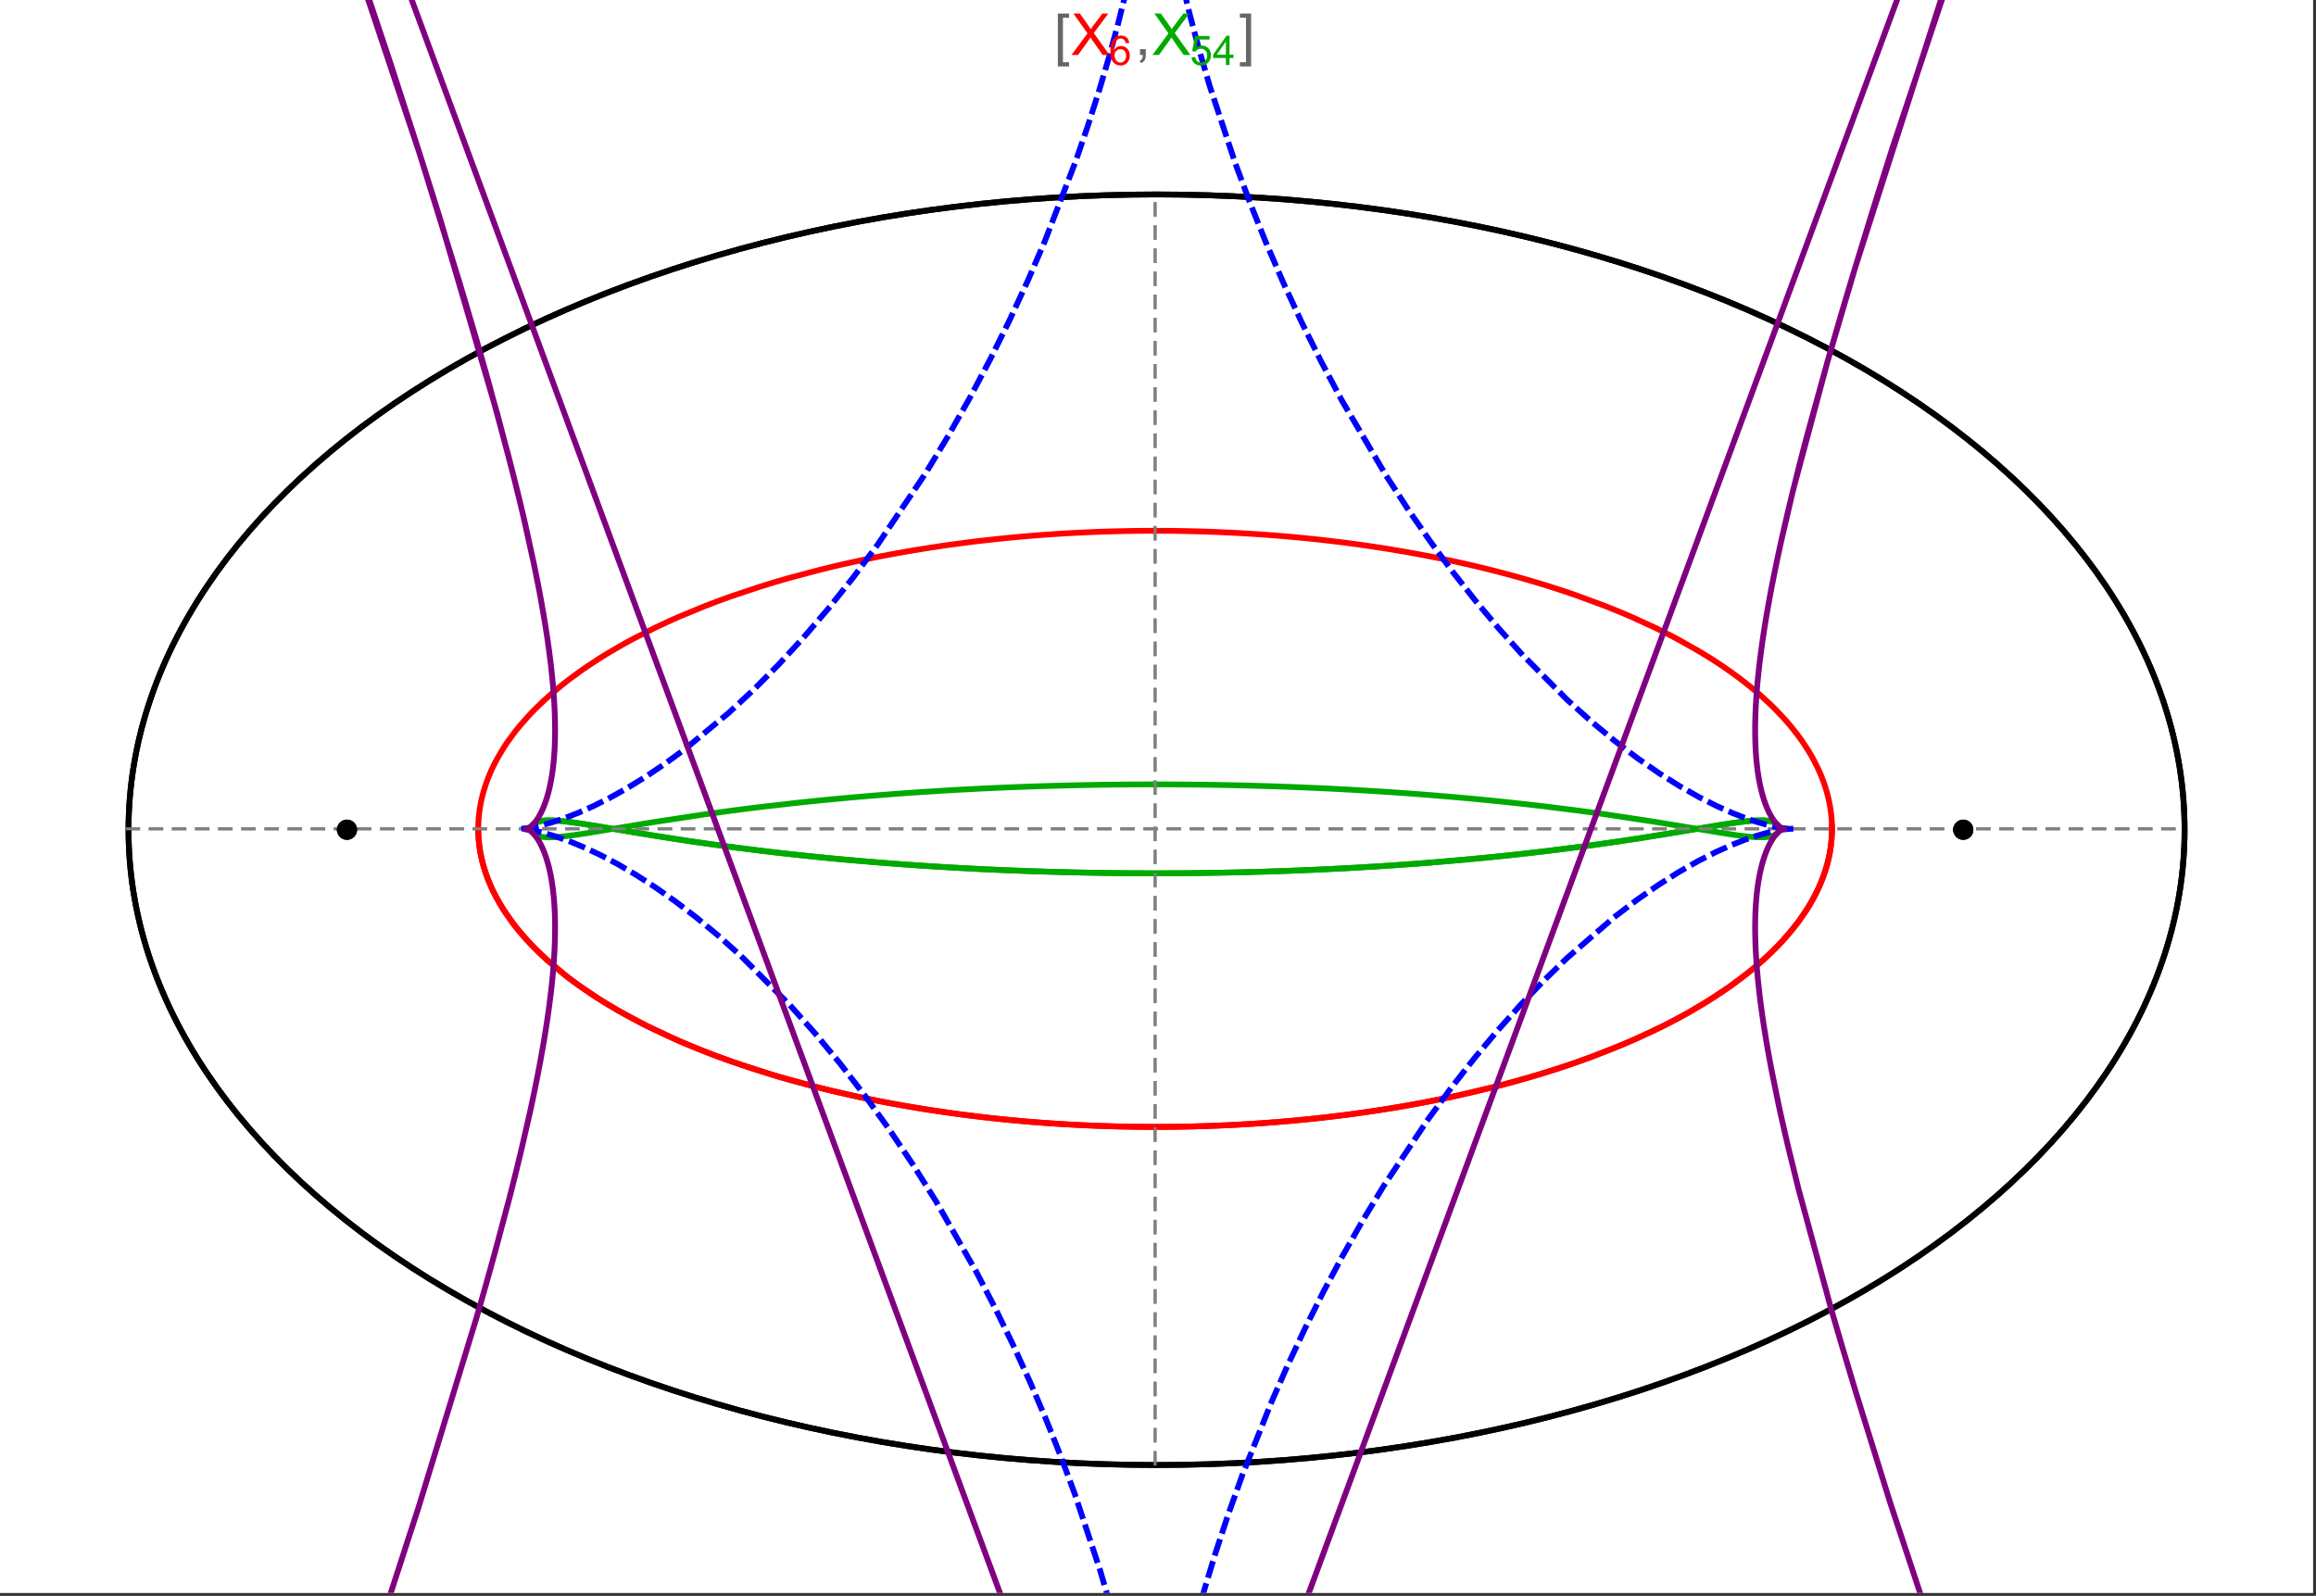 <?xml version="1.0" encoding="UTF-8"?>
<svg xmlns="http://www.w3.org/2000/svg" xmlns:xlink="http://www.w3.org/1999/xlink" width="801pt" height="552pt" viewBox="0 0 801 552" version="1.1">
<rect x="0" y="0" width="801" height="552" fill="#333333" stroke="none"/>
<defs>
<g>
<symbol overflow="visible" id="glyph0-0">
<path style="stroke:none;" d="M 1.25 0 L 1.25 -15.996 L 8.75 -15.996 L 8.75 0 Z M 2.5 -1.25 L 7.5 -1.25 L 7.5 -14.746 L 2.5 -14.746 Z "/>
</symbol>
<symbol overflow="visible" id="glyph0-1">
<path style="stroke:none;" d="M 5.242 3.984 L 1.359 3.984 L 1.359 -14.316 L 5.242 -14.316 L 5.242 -12.859 L 3.117 -12.859 L 3.117 2.52 L 5.242 2.52 Z "/>
</symbol>
<symbol overflow="visible" id="glyph0-2">
<path style="stroke:none;" d="M 4.199 3.984 L 0.32 3.984 L 0.32 2.52 L 2.441 2.52 L 2.441 -12.859 L 0.32 -12.859 L 0.32 -14.316 L 4.199 -14.316 Z "/>
</symbol>
<symbol overflow="visible" id="glyph1-0">
<path style="stroke:none;" d="M 2.5 0 L 2.5 -12.5 L 12.5 -12.5 L 12.5 0 Z M 2.812 -0.312 L 12.188 -0.312 L 12.188 -12.188 L 2.812 -12.188 Z "/>
</symbol>
<symbol overflow="visible" id="glyph1-1">
<path style="stroke:none;" d="M 0.086 0 L 5.625 -7.461 L 0.742 -14.316 L 3 -14.316 L 5.594 -10.645 C 6.133 -9.879 6.52 -9.293 6.75 -8.887 C 7.066 -9.406 7.441 -9.949 7.883 -10.516 L 10.762 -14.316 L 12.82 -14.316 L 7.793 -7.57 L 13.211 0 L 10.867 0 L 7.266 -5.109 C 7.062 -5.398 6.852 -5.715 6.641 -6.062 C 6.32 -5.539 6.094 -5.184 5.957 -4.992 L 2.363 0 Z "/>
</symbol>
<symbol overflow="visible" id="glyph1-2">
<path style="stroke:none;" d="M 1.777 0 L 1.777 -2 L 3.781 -2 L 3.781 0 C 3.777 0.734 3.648 1.328 3.391 1.781 C 3.129 2.234 2.715 2.582 2.148 2.832 L 1.66 2.078 C 2.027 1.914 2.301 1.676 2.48 1.363 C 2.652 1.047 2.75 0.594 2.773 0 Z "/>
</symbol>
<symbol overflow="visible" id="glyph2-0">
<path style="stroke:none;" d="M 1.773 0 L 1.773 -8.875 L 8.875 -8.875 L 8.875 0 Z M 1.996 -0.223 L 8.652 -0.223 L 8.652 -8.652 L 1.996 -8.652 Z "/>
</symbol>
<symbol overflow="visible" id="glyph2-1">
<path style="stroke:none;" d="M 7.066 -7.676 L 5.824 -7.578 C 5.711 -8.062 5.551 -8.418 5.352 -8.645 C 5.012 -8.996 4.598 -9.176 4.105 -9.18 C 3.703 -9.176 3.355 -9.066 3.059 -8.848 C 2.664 -8.559 2.352 -8.137 2.129 -7.59 C 1.898 -7.035 1.781 -6.254 1.773 -5.242 C 2.074 -5.699 2.441 -6.039 2.875 -6.262 C 3.309 -6.48 3.766 -6.59 4.242 -6.594 C 5.074 -6.59 5.781 -6.285 6.367 -5.676 C 6.949 -5.062 7.242 -4.27 7.246 -3.301 C 7.242 -2.66 7.105 -2.066 6.832 -1.52 C 6.559 -0.969 6.18 -0.551 5.699 -0.262 C 5.215 0.027 4.668 0.168 4.062 0.172 C 3.02 0.168 2.172 -0.211 1.52 -0.973 C 0.859 -1.738 0.531 -3 0.535 -4.758 C 0.531 -6.719 0.895 -8.145 1.621 -9.039 C 2.25 -9.816 3.102 -10.207 4.18 -10.207 C 4.977 -10.207 5.633 -9.98 6.145 -9.531 C 6.656 -9.082 6.965 -8.465 7.066 -7.676 Z M 1.969 -3.293 C 1.969 -2.863 2.059 -2.449 2.242 -2.059 C 2.422 -1.66 2.676 -1.363 3.008 -1.16 C 3.332 -0.953 3.68 -0.848 4.043 -0.852 C 4.566 -0.848 5.016 -1.062 5.398 -1.488 C 5.773 -1.914 5.965 -2.492 5.969 -3.223 C 5.965 -3.926 5.777 -4.477 5.406 -4.883 C 5.031 -5.285 4.559 -5.488 3.992 -5.492 C 3.426 -5.488 2.949 -5.285 2.559 -4.883 C 2.164 -4.477 1.969 -3.949 1.969 -3.293 Z "/>
</symbol>
<symbol overflow="visible" id="glyph2-2">
<path style="stroke:none;" d="M 0.59 -2.664 L 1.898 -2.773 C 1.996 -2.133 2.219 -1.652 2.574 -1.332 C 2.926 -1.008 3.355 -0.848 3.855 -0.852 C 4.457 -0.848 4.965 -1.074 5.379 -1.531 C 5.793 -1.98 6 -2.582 6.004 -3.336 C 6 -4.043 5.801 -4.605 5.402 -5.02 C 5.004 -5.43 4.48 -5.637 3.836 -5.637 C 3.43 -5.637 3.066 -5.543 2.746 -5.363 C 2.422 -5.176 2.168 -4.941 1.984 -4.652 L 0.812 -4.805 L 1.797 -10.027 L 6.852 -10.027 L 6.852 -8.832 L 2.793 -8.832 L 2.246 -6.102 C 2.852 -6.523 3.492 -6.738 4.168 -6.738 C 5.051 -6.738 5.801 -6.43 6.41 -5.816 C 7.02 -5.199 7.324 -4.41 7.328 -3.445 C 7.324 -2.523 7.055 -1.727 6.523 -1.062 C 5.867 -0.238 4.98 0.168 3.855 0.172 C 2.93 0.168 2.172 -0.086 1.59 -0.602 C 1.004 -1.117 0.672 -1.805 0.59 -2.664 Z "/>
</symbol>
<symbol overflow="visible" id="glyph2-3">
<path style="stroke:none;" d="M 4.59 0 L 4.59 -2.434 L 0.18 -2.434 L 0.18 -3.578 L 4.82 -10.164 L 5.836 -10.164 L 5.836 -3.578 L 7.211 -3.578 L 7.211 -2.434 L 5.836 -2.434 L 5.836 0 Z M 4.59 -3.578 L 4.59 -8.16 L 1.406 -3.578 Z "/>
</symbol>
</g>
<clipPath id="clip1">
  <path d="M 170 0 L 629 0 L 629 551 L 170 551 Z "/>
</clipPath>
<clipPath id="clip2">
  <path d="M 0 0 L 800 0 L 800 551 L 0 551 Z "/>
</clipPath>
</defs>
<g id="surface3645">
<path style="fill-rule:nonzero;fill:rgb(99.998%,99.998%,99.998%);fill-opacity:1;stroke-width:0.03;stroke-linecap:butt;stroke-linejoin:miter;stroke:rgb(99.998%,99.998%,99.998%);stroke-opacity:1;stroke-miterlimit:10;" d="M 74 564 L 874 564 L 874 13 L 74 13 Z " transform="matrix(1,0,0,1,-74,-13)"/>
<path style="fill:none;stroke-width:2;stroke-linecap:square;stroke-linejoin:miter;stroke:rgb(0%,0%,0%);stroke-opacity:1;stroke-miterlimit:3.25;" d="M 829.551 300 C 829.551 241.719 792.09 185.828 725.414 144.617 C 658.734 103.41 568.297 80.258 474 80.258 C 379.703 80.258 289.266 103.41 222.586 144.617 C 155.91 185.828 118.449 241.719 118.449 300 C 118.449 358.281 155.91 414.172 222.586 455.383 C 289.266 496.59 379.703 519.742 474 519.742 C 568.297 519.742 658.734 496.59 725.414 455.383 C 792.09 414.172 829.551 358.281 829.551 300 Z " transform="matrix(1,0,0,1,-74,-13)"/>
<path style="fill:none;stroke-width:1;stroke-linecap:square;stroke-linejoin:miter;stroke:rgb(50%,50%,50%);stroke-opacity:1;stroke-dasharray:4,4;stroke-miterlimit:3.25;" d="M 117.949 299.691 L 829.051 299.691 " transform="matrix(1,0,0,1,-74,-13)"/>
<path style="fill:none;stroke-width:1;stroke-linecap:square;stroke-linejoin:miter;stroke:rgb(50%,50%,50%);stroke-opacity:1;stroke-dasharray:4,4;stroke-miterlimit:3.25;" d="M 473.5 519.434 L 473.5 79.949 " transform="matrix(1,0,0,1,-74,-13)"/>
<path style="fill:none;stroke-width:2;stroke-linecap:square;stroke-linejoin:miter;stroke:rgb(99.998%,0%,0%);stroke-opacity:1;stroke-miterlimit:3.25;" d="M 239.418 300.547 L 239.438 301.371 L 239.477 302.191 L 239.527 303.016 L 239.598 303.84 L 239.68 304.66 L 239.777 305.484 L 239.887 306.305 L 240.016 307.125 L 240.156 307.945 L 240.312 308.766 L 240.484 309.586 L 240.672 310.406 L 240.871 311.223 L 241.086 312.039 L 241.562 313.672 L 241.82 314.484 L 242.098 315.301 L 242.688 316.922 L 243.008 317.734 L 243.34 318.543 L 244.047 320.156 L 244.426 320.961 L 244.816 321.762 L 245.641 323.363 L 247.461 326.547 L 247.949 327.34 L 248.457 328.129 L 249.508 329.699 L 251.777 332.82 L 252.379 333.594 L 252.996 334.367 L 254.27 335.902 L 256.977 338.945 L 257.688 339.695 L 258.41 340.449 L 259.898 341.941 L 263.027 344.891 L 269.891 350.637 L 270.883 351.398 L 271.887 352.156 L 273.938 353.66 L 278.203 356.609 L 279.301 357.336 L 280.414 358.059 L 282.68 359.484 L 287.359 362.285 L 288.562 362.973 L 289.773 363.656 L 292.234 365.004 L 297.297 367.637 L 307.938 372.645 L 309.312 373.246 L 310.695 373.84 L 313.496 375.012 L 319.199 377.285 L 320.648 377.84 L 322.105 378.387 L 325.039 379.461 L 331.004 381.543 L 332.512 382.047 L 334.027 382.547 L 337.082 383.523 L 343.262 385.406 L 355.887 388.871 L 357.379 389.25 L 358.875 389.621 L 361.879 390.352 L 367.926 391.742 L 369.445 392.074 L 370.965 392.402 L 374.016 393.047 L 380.141 394.262 L 381.676 394.551 L 383.211 394.836 L 386.289 395.391 L 392.457 396.434 L 394.004 396.68 L 395.547 396.922 L 398.637 397.391 L 404.82 398.266 L 406.367 398.473 L 407.91 398.672 L 411 399.059 L 412.543 399.242 L 414.082 399.422 L 417.164 399.77 L 418.703 399.934 L 420.242 400.094 L 423.312 400.398 L 429.434 400.953 L 430.961 401.078 L 432.484 401.199 L 435.527 401.426 L 437.043 401.535 L 438.559 401.637 L 441.582 401.828 L 443.09 401.918 L 444.594 402 L 446.094 402.082 L 447.594 402.156 L 449.09 402.227 L 450.582 402.293 L 453.559 402.414 L 455.012 402.469 L 456.465 402.516 L 459.355 402.602 L 460.797 402.637 L 462.234 402.668 L 463.668 402.699 L 465.098 402.723 L 466.523 402.742 L 469.367 402.773 L 470.781 402.781 L 472.191 402.785 L 473.598 402.789 L 475.004 402.785 L 476.402 402.781 L 477.797 402.77 L 479.188 402.758 L 480.574 402.742 L 481.957 402.723 L 483.336 402.695 L 484.711 402.672 L 486.082 402.641 L 487.445 402.605 L 490.164 402.527 L 491.516 402.484 L 492.863 402.438 L 494.203 402.387 L 495.543 402.332 L 498.203 402.215 L 499.527 402.152 L 500.848 402.086 L 503.469 401.941 L 504.773 401.867 L 506.074 401.789 L 508.66 401.621 L 509.941 401.535 L 511.223 401.445 L 513.766 401.258 L 518.793 400.848 L 520.039 400.738 L 521.277 400.625 L 523.738 400.395 L 528.602 399.902 L 529.805 399.773 L 531 399.641 L 533.379 399.371 L 538.07 398.801 L 539.328 398.641 L 540.578 398.48 L 543.062 398.145 L 547.957 397.453 L 549.164 397.273 L 550.363 397.09 L 552.746 396.723 L 557.438 395.953 L 558.594 395.758 L 559.742 395.559 L 562.023 395.156 L 566.512 394.328 L 575.191 392.586 L 576.246 392.359 L 577.297 392.133 L 579.379 391.676 L 583.473 390.738 L 591.367 388.809 L 592.328 388.559 L 593.281 388.312 L 595.172 387.812 L 598.883 386.797 L 606.031 384.723 L 606.844 384.477 L 607.648 384.23 L 609.246 383.738 L 612.383 382.738 L 618.43 380.711 L 619.164 380.453 L 619.895 380.199 L 621.344 379.684 L 624.188 378.648 L 629.66 376.559 L 630.328 376.297 L 630.988 376.031 L 632.297 375.504 L 634.863 374.445 L 639.805 372.316 L 648.945 368.02 L 650.109 367.434 L 651.258 366.848 L 653.5 365.676 L 657.797 363.332 L 665.652 358.652 L 666.113 358.359 L 666.57 358.066 L 667.473 357.484 L 669.234 356.316 L 672.598 353.992 L 678.707 349.375 L 679.059 349.094 L 680.09 348.25 L 681.426 347.129 L 683.969 344.898 L 684.273 344.617 L 684.578 344.34 L 685.176 343.785 L 686.344 342.68 L 688.559 340.48 L 688.824 340.207 L 689.086 339.934 L 689.605 339.387 L 690.617 338.297 L 692.535 336.133 L 695.949 331.859 L 696.133 331.613 L 696.312 331.367 L 696.668 330.871 L 697.363 329.891 L 698.668 327.941 L 698.82 327.699 L 698.977 327.457 L 699.281 326.973 L 699.867 326.008 L 700.969 324.09 L 701.227 323.613 L 701.48 323.137 L 701.973 322.191 L 702.883 320.309 L 702.988 320.074 L 703.098 319.84 L 703.305 319.371 L 703.703 318.441 L 704.438 316.594 L 704.531 316.344 L 704.621 316.094 L 704.801 315.598 L 705.137 314.609 L 705.219 314.359 L 705.453 313.621 L 705.746 312.645 L 705.812 312.398 L 705.883 312.156 L 706.012 311.668 L 706.258 310.699 L 706.375 310.215 L 706.484 309.73 L 706.688 308.773 L 706.734 308.531 L 706.777 308.293 L 706.867 307.816 L 706.91 307.578 L 706.949 307.34 L 707.027 306.867 L 707.098 306.391 L 707.168 305.918 L 707.199 305.684 L 707.227 305.449 L 707.285 304.977 L 707.312 304.742 L 707.336 304.508 L 707.383 304.043 L 707.406 303.809 L 707.426 303.574 L 707.465 303.109 L 707.496 302.648 L 707.512 302.414 L 707.547 301.723 L 707.555 301.492 L 707.566 301.262 L 707.57 301.047 L 707.578 300.832 L 707.582 300.621 L 707.59 300.191 L 707.59 299.98 L 707.594 299.766 L 707.59 299.555 L 707.59 299.129 L 707.586 298.918 L 707.582 298.703 L 707.578 298.492 L 707.547 297.648 L 707.535 297.441 L 707.527 297.23 L 707.516 297.02 L 707.5 296.812 L 707.488 296.602 L 707.457 296.184 L 707.441 295.977 L 707.422 295.77 L 707.387 295.352 L 707.363 295.145 L 707.344 294.938 L 707.301 294.523 L 707.273 294.316 L 707.25 294.109 L 707.199 293.699 L 707.082 292.879 L 707.051 292.676 L 707.02 292.469 L 706.953 292.062 L 706.809 291.25 L 706.73 290.844 L 706.652 290.441 L 706.48 289.637 L 706.098 288.039 L 705.996 287.648 L 705.891 287.262 L 705.672 286.488 L 705.195 284.949 L 705.07 284.566 L 704.941 284.188 L 704.672 283.426 L 704.102 281.918 L 704.027 281.73 L 703.949 281.543 L 703.797 281.168 L 703.484 280.422 L 702.82 278.941 L 701.363 276.023 L 701.258 275.824 L 701.152 275.629 L 700.938 275.238 L 700.5 274.461 L 699.59 272.914 L 697.625 269.871 L 697.496 269.684 L 697.363 269.496 L 697.102 269.121 L 696.57 268.375 L 695.473 266.891 L 693.145 263.973 L 692.863 263.637 L 692.578 263.301 L 692 262.629 L 690.816 261.301 L 688.344 258.684 L 688.188 258.523 L 687.703 258.039 L 687.055 257.395 L 685.734 256.121 L 682.984 253.605 L 682.219 252.934 L 681.441 252.266 L 679.855 250.941 L 676.578 248.336 L 676.367 248.172 L 675.734 247.691 L 674.883 247.055 L 673.152 245.789 L 669.586 243.301 L 669.359 243.152 L 669.137 243 L 668.688 242.699 L 667.781 242.102 L 665.945 240.918 L 662.18 238.594 L 654.27 234.113 L 654.035 233.988 L 653.797 233.859 L 653.316 233.609 L 652.359 233.105 L 650.418 232.105 L 646.465 230.148 L 638.258 226.387 L 637.688 226.137 L 637.117 225.891 L 635.969 225.402 L 633.652 224.434 L 628.938 222.539 L 619.199 218.941 L 618.906 218.84 L 618.617 218.738 L 618.035 218.535 L 616.867 218.137 L 614.52 217.344 L 609.754 215.809 L 609.457 215.711 L 609.156 215.617 L 608.551 215.43 L 607.344 215.059 L 604.914 214.324 L 599.996 212.895 L 599.324 212.707 L 598.648 212.52 L 597.297 212.148 L 594.582 211.414 L 589.082 210 L 588.738 209.914 L 587.695 209.656 L 586.305 209.316 L 583.508 208.652 L 577.852 207.371 L 577.504 207.297 L 577.152 207.219 L 576.453 207.07 L 575.051 206.77 L 572.23 206.184 L 566.543 205.062 L 566.188 204.992 L 565.828 204.926 L 565.113 204.793 L 563.676 204.527 L 560.797 204.008 L 554.988 203.023 L 554.645 202.965 L 553.625 202.801 L 552.258 202.586 L 549.52 202.164 L 544.004 201.367 L 543.66 201.316 L 543.312 201.27 L 542.621 201.176 L 541.23 200.988 L 538.449 200.629 L 532.855 199.953 L 532.477 199.91 L 532.094 199.867 L 531.336 199.781 L 529.809 199.613 L 526.754 199.289 L 525.988 199.211 L 525.219 199.133 L 523.688 198.984 L 520.613 198.695 L 520.227 198.664 L 519.84 198.629 L 519.07 198.559 L 517.527 198.43 L 514.438 198.18 L 508.234 197.73 L 507.508 197.684 L 506.785 197.637 L 505.332 197.551 L 502.422 197.383 L 501.695 197.344 L 500.965 197.305 L 499.508 197.23 L 496.59 197.098 L 496.227 197.082 L 495.859 197.066 L 495.129 197.035 L 493.668 196.977 L 493.305 196.965 L 492.938 196.949 L 492.207 196.922 L 490.746 196.875 L 490.379 196.863 L 490.016 196.852 L 489.281 196.828 L 487.82 196.789 L 487.453 196.777 L 487.086 196.77 L 486.355 196.75 L 484.891 196.715 L 484.531 196.711 L 483.094 196.68 L 482.734 196.676 L 482.016 196.664 L 481.656 196.656 L 481.297 196.652 L 480.582 196.641 L 478.066 196.613 L 477.707 196.613 L 476.988 196.605 L 476.629 196.605 L 476.27 196.602 L 475.91 196.602 L 475.551 196.598 L 474.469 196.598 L 474.109 196.594 L 473.5 196.594 " transform="matrix(1,0,0,1,-74,-13)"/>
<path style="fill:none;stroke-width:2;stroke-linecap:square;stroke-linejoin:miter;stroke:rgb(99.998%,0%,0%);stroke-opacity:1;stroke-miterlimit:3.25;" d="M 472.746 196.594 L 472.672 196.594 L 472.312 196.598 L 471.594 196.598 L 471.234 196.602 L 470.516 196.602 L 469.797 196.609 L 469.438 196.609 L 465.844 196.648 L 465.484 196.656 L 464.766 196.668 L 464.406 196.672 L 464.051 196.68 L 463.332 196.691 L 461.895 196.723 L 461.504 196.73 L 461.117 196.738 L 460.336 196.758 L 458.781 196.797 L 458 196.82 L 457.223 196.844 L 455.668 196.895 L 455.277 196.906 L 454.891 196.922 L 454.113 196.949 L 452.559 197.008 L 449.453 197.137 L 449.066 197.156 L 448.676 197.176 L 447.902 197.211 L 446.352 197.289 L 443.254 197.457 L 442.867 197.477 L 441.707 197.547 L 440.164 197.641 L 437.078 197.848 L 436.359 197.895 L 435.641 197.949 L 434.203 198.055 L 431.336 198.273 L 430.977 198.305 L 430.621 198.332 L 429.902 198.391 L 428.473 198.512 L 425.621 198.766 L 425.262 198.801 L 424.906 198.832 L 424.195 198.898 L 422.77 199.035 L 419.93 199.32 L 414.277 199.938 L 413.895 199.98 L 413.512 200.027 L 412.75 200.113 L 411.227 200.297 L 408.188 200.676 L 402.141 201.484 L 401.766 201.539 L 401.391 201.59 L 400.637 201.699 L 399.137 201.918 L 396.148 202.367 L 390.207 203.32 L 389.844 203.379 L 389.484 203.441 L 388.758 203.566 L 387.312 203.812 L 384.434 204.324 L 378.719 205.395 L 377.297 205.676 L 375.883 205.957 L 373.066 206.535 L 367.48 207.742 L 367.156 207.812 L 366.832 207.887 L 366.188 208.031 L 364.898 208.324 L 362.332 208.926 L 357.254 210.164 L 347.293 212.816 L 345.965 213.191 L 344.641 213.574 L 342.012 214.344 L 336.82 215.941 L 326.715 219.32 L 326.426 219.426 L 326.137 219.527 L 324.414 220.148 L 322.133 220.988 L 317.637 222.707 L 308.926 226.305 L 308.664 226.418 L 308.406 226.531 L 307.887 226.762 L 306.852 227.219 L 304.797 228.148 L 300.762 230.039 L 292.984 233.977 L 292.73 234.113 L 292.473 234.25 L 291.961 234.527 L 290.945 235.078 L 288.938 236.199 L 285.016 238.477 L 284.531 238.766 L 284.055 239.055 L 283.102 239.637 L 281.219 240.812 L 277.555 243.207 L 277.344 243.348 L 277.137 243.492 L 276.719 243.773 L 275.891 244.344 L 274.258 245.496 L 271.078 247.832 L 270.883 247.98 L 270.691 248.129 L 270.305 248.426 L 269.535 249.023 L 268.023 250.223 L 265.098 252.664 L 264.906 252.828 L 264.711 252.996 L 264.328 253.332 L 263.566 254.008 L 262.074 255.363 L 259.207 258.129 L 259.031 258.301 L 258.516 258.828 L 257.836 259.531 L 256.504 260.953 L 253.969 263.836 L 253.824 264.008 L 253.684 264.18 L 253.402 264.52 L 252.844 265.207 L 251.758 266.586 L 249.707 269.391 L 249.586 269.57 L 249.461 269.746 L 249.219 270.102 L 248.742 270.816 L 247.82 272.254 L 246.102 275.168 L 246 275.348 L 245.902 275.531 L 245.707 275.891 L 245.324 276.617 L 244.586 278.082 L 244.5 278.266 L 244.41 278.449 L 244.238 278.82 L 243.898 279.562 L 243.25 281.055 L 243.172 281.242 L 243.098 281.43 L 242.945 281.805 L 242.648 282.559 L 242.098 284.078 L 241.965 284.461 L 241.84 284.844 L 241.594 285.613 L 241.137 287.164 L 241.02 287.586 L 240.91 288.012 L 240.699 288.859 L 240.598 289.289 L 240.504 289.715 L 240.32 290.574 L 240.277 290.789 L 240.238 291.008 L 240.156 291.438 L 240.117 291.656 L 240.078 291.871 L 240.008 292.309 L 239.973 292.523 L 239.938 292.742 L 239.875 293.18 L 239.758 294.059 L 239.703 294.496 L 239.656 294.938 L 239.633 295.16 L 239.613 295.383 L 239.57 295.824 L 239.555 296.047 L 239.535 296.27 L 239.504 296.715 L 239.492 296.938 L 239.477 297.164 L 239.465 297.387 L 239.457 297.609 L 239.445 297.836 L 239.438 298.059 L 239.422 298.512 L 239.418 298.738 L 239.414 298.961 L 239.41 299.188 L 239.41 299.414 L 239.406 299.641 L 239.41 299.867 L 239.41 300.098 L 239.418 300.551 L 239.422 300.781 L 239.426 301.008 L 239.434 301.238 L 239.441 301.453 L 239.449 301.664 L 239.496 302.523 L 239.523 302.957 L 239.539 303.172 L 239.559 303.387 L 239.594 303.82 L 239.617 304.039 L 239.637 304.254 L 239.707 304.91 L 239.73 305.125 L 239.785 305.562 L 239.816 305.781 L 239.844 306.004 L 239.91 306.441 L 239.941 306.66 L 239.977 306.883 L 240.047 307.324 L 240.207 308.211 L 240.246 308.434 L 240.289 308.652 L 240.383 309.102 L 240.574 309.996 L 240.625 310.219 L 240.68 310.441 L 240.789 310.895 L 241.02 311.797 L 241.145 312.25 L 241.273 312.703 L 241.543 313.613 L 242.148 315.449 L 242.328 315.949 L 242.512 316.453 L 242.898 317.461 L 243.746 319.488 L 243.863 319.746 L 243.977 320 L 244.211 320.512 L 244.703 321.539 L 245.77 323.609 L 245.91 323.871 L 246.055 324.129 L 246.348 324.652 L 246.949 325.699 L 248.25 327.812 L 251.227 332.094 L 251.426 332.359 L 251.629 332.625 L 252.039 333.156 L 252.883 334.223 L 254.672 336.375 L 255.141 336.914 L 255.621 337.457 L 256.605 338.543 L 258.684 340.727 L 258.957 341.004 L 259.781 341.828 L 260.918 342.934 L 263.316 345.152 L 268.617 349.637 L 268.949 349.898 L 269.285 350.164 L 269.957 350.691 L 271.34 351.746 L 274.23 353.867 L 280.535 358.137 L 280.953 358.402 L 281.375 358.672 L 282.23 359.207 L 283.969 360.277 L 287.602 362.426 L 295.492 366.719 L 296.059 367.012 L 296.629 367.301 L 297.781 367.883 L 300.141 369.043 L 305.062 371.355 L 305.695 371.645 L 306.336 371.934 L 307.629 372.508 L 310.27 373.656 L 315.777 375.941 L 316.488 376.223 L 317.203 376.508 L 318.648 377.07 L 321.598 378.195 L 327.742 380.422 L 341.055 384.75 L 341.875 384.996 L 342.699 385.242 L 344.363 385.73 L 347.754 386.695 L 354.777 388.586 L 355.68 388.82 L 356.586 389.051 L 358.414 389.508 L 362.137 390.41 L 369.832 392.16 L 370.816 392.371 L 371.809 392.582 L 373.809 393.004 L 377.871 393.82 L 378.902 394.023 L 379.938 394.223 L 382.023 394.617 L 386.266 395.387 L 387.34 395.574 L 388.418 395.762 L 390.594 396.129 L 395.012 396.84 L 404.117 398.172 L 405.258 398.324 L 406.402 398.477 L 408.711 398.773 L 413.387 399.344 L 414.57 399.48 L 415.758 399.613 L 418.148 399.875 L 422.996 400.367 L 424.219 400.484 L 425.449 400.602 L 427.926 400.82 L 429.172 400.93 L 430.422 401.035 L 432.938 401.234 L 434.203 401.328 L 435.473 401.422 L 438.027 401.602 L 443.199 401.922 L 444.508 401.996 L 445.816 402.066 L 448.449 402.199 L 449.773 402.258 L 451.105 402.316 L 453.777 402.422 L 455.117 402.473 L 456.465 402.516 L 457.82 402.559 L 459.176 402.594 L 460.535 402.629 L 463.27 402.691 L 464.645 402.715 L 466.023 402.734 L 467.406 402.754 L 468.793 402.766 L 470.184 402.777 L 471.578 402.785 L 472.977 402.789 L 474.383 402.789 L 475.789 402.781 L 477.199 402.773 L 478.613 402.762 L 480.031 402.746 L 481.453 402.73 L 482.879 402.707 L 484.309 402.68 L 485.742 402.648 L 487.18 402.613 L 488.742 402.57 L 490.309 402.523 L 491.879 402.473 L 493.453 402.414 L 495.031 402.352 L 496.609 402.285 L 499.785 402.137 L 501.375 402.059 L 502.969 401.969 L 506.168 401.781 L 507.773 401.68 L 509.379 401.574 L 512.602 401.344 L 514.215 401.223 L 515.832 401.094 L 519.074 400.82 L 520.699 400.68 L 522.324 400.527 L 525.582 400.215 L 527.211 400.047 L 528.844 399.875 L 532.113 399.516 L 538.66 398.727 L 540.301 398.516 L 541.941 398.297 L 545.223 397.848 L 551.781 396.871 L 553.422 396.613 L 555.059 396.348 L 558.336 395.801 L 564.871 394.637 L 566.5 394.328 L 568.129 394.016 L 571.379 393.371 L 577.852 392.012 L 590.645 388.992 L 592.121 388.613 L 593.594 388.23 L 596.527 387.445 L 602.34 385.816 L 603.781 385.395 L 605.219 384.969 L 608.078 384.098 L 613.73 382.297 L 615.129 381.832 L 616.523 381.363 L 619.289 380.41 L 624.746 378.441 L 635.32 374.254 L 636.609 373.711 L 637.887 373.156 L 640.422 372.043 L 645.387 369.75 L 646.605 369.164 L 647.816 368.578 L 650.207 367.383 L 654.879 364.941 L 656.02 364.32 L 657.152 363.695 L 659.387 362.43 L 663.734 359.848 L 671.898 354.488 L 672.977 353.719 L 674.043 352.945 L 676.133 351.387 L 680.129 348.215 L 681.09 347.41 L 682.035 346.605 L 683.879 344.977 L 687.375 341.672 L 688.207 340.836 L 689.023 340 L 690.609 338.312 L 693.574 334.895 L 694.273 334.031 L 694.953 333.168 L 696.266 331.43 L 698.68 327.918 L 699.238 327.035 L 699.781 326.148 L 700.812 324.367 L 701.301 323.477 L 701.773 322.582 L 702.66 320.785 L 703.074 319.883 L 703.473 318.98 L 704.215 317.172 L 704.559 316.262 L 704.887 315.355 L 705.48 313.531 L 705.75 312.621 L 706.004 311.707 L 706.238 310.789 L 706.453 309.875 L 706.648 308.957 L 706.824 308.039 L 706.984 307.121 L 707.125 306.203 L 707.25 305.285 L 707.352 304.363 L 707.438 303.441 L 707.504 302.523 L 707.551 301.602 L 707.582 300.68 L 707.594 299.758 L 707.582 298.836 " transform="matrix(1,0,0,1,-74,-13)"/>
<path style="fill:none;stroke-width:2;stroke-linecap:square;stroke-linejoin:miter;stroke:rgb(0%,66.666%,0%);stroke-opacity:1;stroke-miterlimit:3.25;" d="M 257.684 299.605 L 257.688 299.523 L 257.711 299.359 L 257.727 299.277 L 257.773 299.113 L 257.801 299.031 L 257.832 298.953 L 257.867 298.871 L 257.906 298.793 L 257.949 298.715 L 257.996 298.637 L 258.047 298.559 L 258.102 298.484 L 258.223 298.332 L 258.289 298.262 L 258.359 298.188 L 258.434 298.117 L 258.512 298.047 L 258.598 297.977 L 258.684 297.91 L 258.875 297.781 L 258.977 297.719 L 259.082 297.656 L 259.191 297.598 L 259.305 297.539 L 259.426 297.48 L 259.551 297.426 L 259.816 297.324 L 259.957 297.273 L 260.102 297.227 L 260.254 297.184 L 260.41 297.141 L 260.574 297.098 L 260.742 297.059 L 260.914 297.023 L 261.094 296.988 L 261.281 296.957 L 261.473 296.926 L 261.668 296.898 L 261.875 296.875 L 262.086 296.852 L 262.301 296.832 L 262.527 296.816 L 262.758 296.801 L 262.996 296.789 L 263.242 296.777 L 263.496 296.77 L 263.754 296.766 L 264.297 296.766 L 264.582 296.77 L 264.875 296.777 L 265.172 296.789 L 265.48 296.801 L 265.797 296.816 L 266.121 296.836 L 266.457 296.855 L 266.801 296.879 L 267.152 296.906 L 267.512 296.938 L 267.914 296.973 L 268.328 297.016 L 269.191 297.105 L 269.641 297.156 L 270.105 297.211 L 271.066 297.328 L 271.562 297.395 L 272.078 297.465 L 273.145 297.613 L 275.445 297.953 L 276.055 298.047 L 276.684 298.145 L 277.98 298.352 L 280.77 298.809 L 287.156 299.879 L 288.035 300.027 L 288.934 300.176 L 290.781 300.488 L 294.715 301.145 L 303.535 302.57 L 304.73 302.758 L 305.945 302.945 L 308.441 303.332 L 313.684 304.117 L 325.191 305.73 L 326.621 305.922 L 328.07 306.113 L 331.023 306.496 L 337.148 307.258 L 338.723 307.445 L 340.316 307.637 L 343.551 308.012 L 350.227 308.75 L 351.938 308.93 L 353.664 309.113 L 357.164 309.469 L 364.34 310.16 L 366.172 310.332 L 368.02 310.496 L 371.75 310.824 L 379.363 311.453 L 381.297 311.602 L 383.242 311.75 L 387.168 312.039 L 395.133 312.582 L 397.148 312.711 L 399.172 312.836 L 403.242 313.074 L 411.469 313.52 L 413.539 313.621 L 415.613 313.723 L 419.781 313.91 L 421.871 314 L 423.965 314.082 L 428.16 314.242 L 430.262 314.32 L 432.363 314.391 L 436.574 314.523 L 440.785 314.641 L 445 314.742 L 449.125 314.828 L 451.184 314.867 L 453.242 314.902 L 455.301 314.934 L 457.355 314.961 L 459.402 314.988 L 461.453 315.008 L 463.496 315.027 L 465.535 315.039 L 467.566 315.051 L 469.598 315.059 L 471.625 315.062 L 473.641 315.066 L 475.656 315.062 L 477.664 315.059 L 479.664 315.051 L 481.66 315.039 L 483.648 315.023 L 485.629 315.008 L 487.602 314.984 L 489.566 314.961 L 491.523 314.938 L 493.473 314.906 L 495.41 314.875 L 497.344 314.84 L 499.266 314.801 L 501.18 314.762 L 503.082 314.719 L 504.977 314.672 L 508.734 314.57 L 510.598 314.516 L 512.449 314.461 L 516.125 314.34 L 517.945 314.277 L 519.754 314.211 L 523.336 314.07 L 525.109 314 L 526.875 313.926 L 530.363 313.77 L 537.195 313.434 L 538.871 313.348 L 540.535 313.258 L 543.824 313.07 L 550.25 312.684 L 551.824 312.586 L 553.383 312.484 L 556.465 312.277 L 562.469 311.848 L 564.059 311.727 L 565.633 311.609 L 568.738 311.363 L 574.758 310.867 L 586.055 309.84 L 587.398 309.711 L 588.727 309.578 L 591.34 309.316 L 596.387 308.789 L 605.793 307.738 L 606.906 307.609 L 608.008 307.48 L 610.168 307.219 L 614.328 306.703 L 622.051 305.699 L 635.293 303.824 L 635.98 303.719 L 636.664 303.617 L 638 303.414 L 640.578 303.02 L 645.359 302.27 L 653.594 300.926 L 654.055 300.852 L 654.508 300.773 L 655.402 300.625 L 657.121 300.336 L 660.312 299.801 L 665.801 298.879 L 666.133 298.824 L 666.461 298.77 L 667.105 298.664 L 668.34 298.461 L 670.613 298.098 L 670.883 298.059 L 671.148 298.016 L 671.664 297.938 L 672.656 297.789 L 674.488 297.523 L 674.703 297.492 L 674.914 297.465 L 675.332 297.41 L 676.133 297.305 L 676.516 297.258 L 676.891 297.211 L 677.609 297.125 L 677.781 297.105 L 677.953 297.09 L 678.289 297.055 L 678.934 296.988 L 679.09 296.973 L 679.242 296.961 L 679.543 296.934 L 680.125 296.887 L 680.262 296.875 L 680.398 296.867 L 680.664 296.848 L 680.797 296.84 L 680.926 296.832 L 681.301 296.809 L 681.543 296.801 L 681.664 296.793 L 681.898 296.785 L 682.125 296.777 L 682.234 296.773 L 682.348 296.773 L 682.457 296.77 L 682.562 296.77 L 682.668 296.766 L 683.277 296.766 L 683.371 296.77 L 683.469 296.77 L 683.562 296.773 L 683.656 296.773 L 683.746 296.777 L 683.84 296.781 L 683.926 296.785 L 684.016 296.789 L 684.273 296.801 L 684.441 296.812 L 684.52 296.82 L 684.602 296.824 L 684.758 296.836 L 684.914 296.852 L 685.137 296.875 L 685.207 296.883 L 685.352 296.902 L 685.422 296.91 L 685.488 296.922 L 685.625 296.941 L 685.691 296.953 L 685.754 296.961 L 685.883 296.984 L 686.129 297.031 L 686.238 297.055 L 686.344 297.078 L 686.551 297.129 L 686.602 297.141 L 686.648 297.156 L 686.746 297.184 L 686.934 297.238 L 686.977 297.254 L 687.023 297.27 L 687.109 297.297 L 687.277 297.359 L 687.434 297.422 L 687.586 297.488 L 687.656 297.52 L 687.727 297.555 L 687.859 297.625 L 687.895 297.641 L 687.926 297.66 L 687.988 297.695 L 688.109 297.77 L 688.137 297.789 L 688.164 297.805 L 688.219 297.844 L 688.328 297.918 L 688.52 298.074 L 688.543 298.098 L 688.566 298.117 L 688.613 298.16 L 688.699 298.25 L 688.723 298.27 L 688.742 298.293 L 688.781 298.336 L 688.855 298.426 L 688.875 298.449 L 688.891 298.473 L 688.926 298.516 L 688.988 298.609 L 689 298.633 L 689.016 298.652 L 689.043 298.699 L 689.094 298.793 L 689.117 298.84 L 689.141 298.883 L 689.148 298.906 L 689.16 298.93 L 689.18 298.977 L 689.195 299.023 L 689.215 299.07 L 689.23 299.117 L 689.242 299.164 L 689.25 299.188 L 689.254 299.211 L 689.266 299.254 L 689.273 299.277 L 689.309 299.488 L 689.309 299.512 L 689.312 299.535 L 689.312 299.555 L 689.316 299.578 L 689.316 299.789 L 689.312 299.812 L 689.312 299.855 L 689.309 299.875 L 689.309 299.895 L 689.305 299.918 L 689.301 299.938 L 689.301 299.961 L 689.293 300 L 689.285 300.043 L 689.281 300.062 L 689.277 300.086 L 689.266 300.125 L 689.262 300.148 L 689.258 300.168 L 689.246 300.207 L 689.238 300.23 L 689.234 300.25 L 689.223 300.289 L 689.215 300.309 L 689.207 300.332 L 689.16 300.449 L 689.125 300.527 L 689.113 300.547 L 689.105 300.566 L 689.086 300.605 L 689.043 300.684 L 688.996 300.762 L 688.945 300.836 L 688.934 300.852 L 688.922 300.871 L 688.895 300.906 L 688.836 300.98 L 688.824 300.996 L 688.809 301.016 L 688.777 301.051 L 688.715 301.117 L 688.699 301.137 L 688.582 301.254 L 688.43 301.383 L 688.352 301.445 L 688.27 301.508 L 688.246 301.52 L 688.227 301.535 L 688.18 301.566 L 688.09 301.625 L 688.066 301.641 L 688.043 301.652 L 687.996 301.68 L 687.898 301.738 L 687.695 301.844 L 687.664 301.859 L 687.637 301.871 L 687.578 301.898 L 687.453 301.953 L 687.422 301.965 L 687.391 301.98 L 687.328 302.004 L 687.195 302.055 L 687.164 302.066 L 687.129 302.078 L 687.062 302.102 L 686.922 302.148 L 686.629 302.234 L 686.59 302.242 L 686.551 302.254 L 686.316 302.312 L 686.273 302.32 L 686.234 302.328 L 686.152 302.348 L 685.984 302.379 L 685.898 302.395 L 685.629 302.441 L 685.586 302.449 L 685.539 302.453 L 685.445 302.469 L 685.258 302.492 L 685.215 302.496 L 685.168 302.504 L 685.078 302.512 L 685.031 302.52 L 684.891 302.531 L 684.844 302.539 L 684.797 302.543 L 684.504 302.566 L 684.457 302.57 L 684.406 302.574 L 684.305 302.578 L 684.203 302.586 L 684.102 302.59 L 684.047 302.594 L 683.996 302.594 L 683.941 302.598 L 683.891 302.602 L 683.836 302.602 L 683.781 302.605 L 683.676 302.605 L 683.621 302.609 L 683.566 302.609 L 683.512 302.613 L 683.344 302.613 L 683.285 302.617 L 682.641 302.617 L 682.582 302.613 L 682.398 302.613 L 682.336 302.609 L 682.211 302.609 L 682.148 302.605 L 682.02 302.602 L 681.957 302.602 L 681.891 302.598 L 681.762 302.594 L 681.621 302.586 L 681.477 302.582 L 681.328 302.574 L 681.184 302.566 L 681.109 302.562 L 681.031 302.559 L 680.883 302.551 L 680.574 302.531 L 680.496 302.523 L 680.418 302.52 L 679.938 302.484 L 679.27 302.426 L 679.188 302.418 L 679.102 302.41 L 678.926 302.395 L 678.574 302.359 L 677.844 302.281 L 676.289 302.098 L 676.188 302.086 L 676.09 302.074 L 675.887 302.047 L 675.473 301.992 L 674.625 301.879 L 672.82 301.621 L 668.754 300.988 L 659.332 299.418 L 645.949 297.207 L 630.016 294.789 L 629.715 294.746 L 629.41 294.703 L 628.805 294.617 L 627.578 294.441 L 625.074 294.094 L 619.859 293.391 L 608.586 291.973 L 607.859 291.887 L 607.125 291.801 L 605.648 291.625 L 602.641 291.281 L 596.422 290.598 L 595.625 290.512 L 594.824 290.426 L 593.211 290.258 L 589.934 289.926 L 583.184 289.27 L 582.781 289.23 L 582.379 289.195 L 581.57 289.121 L 579.945 288.973 L 576.652 288.68 L 569.906 288.113 L 569.047 288.043 L 568.184 287.973 L 566.453 287.84 L 562.949 287.57 L 555.789 287.062 L 555.297 287.027 L 554.805 286.996 L 553.816 286.93 L 551.832 286.801 L 547.82 286.547 L 547.312 286.516 L 546.809 286.484 L 545.793 286.426 L 543.754 286.309 L 539.641 286.078 L 539.125 286.051 L 537.566 285.969 L 535.484 285.859 L 531.277 285.656 L 522.75 285.289 L 522.25 285.27 L 520.738 285.211 L 518.719 285.133 L 514.656 284.992 L 514.148 284.977 L 513.637 284.961 L 512.617 284.93 L 510.57 284.867 L 506.457 284.75 L 505.941 284.738 L 505.426 284.723 L 504.395 284.699 L 502.324 284.648 L 501.805 284.637 L 501.289 284.625 L 500.25 284.602 L 498.172 284.559 L 497.652 284.551 L 497.133 284.539 L 496.09 284.52 L 494.004 284.484 L 493.48 284.477 L 492.961 284.469 L 491.914 284.453 L 489.824 284.422 L 489.309 284.418 L 488.797 284.41 L 487.77 284.398 L 487.254 284.395 L 486.742 284.387 L 485.711 284.375 L 485.199 284.371 L 483.652 284.359 L 483.141 284.355 L 480.562 284.336 L 480.047 284.336 L 479.531 284.332 L 479.02 284.328 L 478.504 284.328 L 477.988 284.324 L 476.957 284.324 L 476.441 284.32 L 475.41 284.32 L 474.891 284.316 L 473.5 284.316 " transform="matrix(1,0,0,1,-74,-13)"/>
<path style="fill:none;stroke-width:2;stroke-linecap:square;stroke-linejoin:miter;stroke:rgb(0%,66.666%,0%);stroke-opacity:1;stroke-miterlimit:3.25;" d="M 472.418 284.316 L 472.312 284.316 L 471.797 284.32 L 470.25 284.32 L 469.734 284.324 L 469.219 284.324 L 468.703 284.328 L 468.188 284.328 L 467.672 284.332 L 467.156 284.332 L 466.641 284.336 L 466.129 284.34 L 465.098 284.344 L 464.066 284.352 L 463.039 284.359 L 462.523 284.367 L 462.008 284.371 L 460.98 284.379 L 460.465 284.387 L 459.949 284.391 L 458.922 284.402 L 456.871 284.426 L 456.312 284.434 L 455.758 284.441 L 454.645 284.457 L 452.422 284.496 L 451.312 284.512 L 450.207 284.535 L 447.992 284.578 L 447.441 284.586 L 446.887 284.598 L 445.785 284.625 L 443.582 284.676 L 439.191 284.785 L 438.098 284.816 L 437.008 284.848 L 434.828 284.914 L 430.492 285.055 L 428.336 285.133 L 426.188 285.211 L 421.918 285.383 L 421.422 285.402 L 420.926 285.426 L 419.938 285.465 L 417.965 285.555 L 414.047 285.734 L 406.324 286.133 L 405.371 286.188 L 404.418 286.238 L 402.523 286.348 L 398.766 286.574 L 391.379 287.051 L 390.887 287.082 L 390.395 287.117 L 389.41 287.184 L 387.457 287.324 L 383.59 287.605 L 376.039 288.199 L 375.574 288.234 L 374.191 288.352 L 372.355 288.504 L 368.738 288.82 L 361.695 289.469 L 361.273 289.512 L 360.852 289.551 L 360.008 289.633 L 358.34 289.797 L 355.043 290.129 L 348.656 290.805 L 336.688 292.18 L 336.355 292.223 L 336.023 292.262 L 335.363 292.344 L 334.055 292.504 L 331.477 292.828 L 326.5 293.477 L 317.242 294.75 L 300.223 297.34 L 287.789 299.398 L 278.383 300.965 L 278.109 301.012 L 277.836 301.055 L 277.297 301.141 L 276.25 301.305 L 274.273 301.605 L 274.156 301.625 L 274.039 301.641 L 273.805 301.676 L 273.344 301.742 L 272.453 301.867 L 270.773 302.09 L 270.586 302.113 L 270.402 302.137 L 270.035 302.18 L 269.328 302.262 L 269.242 302.273 L 269.156 302.281 L 268.984 302.301 L 268.648 302.336 L 267.996 302.402 L 267.84 302.418 L 267.68 302.43 L 267.371 302.457 L 267.293 302.465 L 267.219 302.469 L 267.066 302.48 L 266.77 302.504 L 266.695 302.512 L 266.625 302.516 L 266.48 302.527 L 266.195 302.543 L 266.125 302.547 L 266.055 302.555 L 265.914 302.562 L 265.645 302.574 L 265.496 302.582 L 265.355 302.59 L 265.281 302.59 L 265.211 302.594 L 265.07 302.598 L 265 302.602 L 264.934 302.602 L 264.863 302.605 L 264.797 302.605 L 264.727 302.609 L 264.66 302.609 L 264.594 302.613 L 264.395 302.613 L 264.328 302.617 L 263.758 302.617 L 263.695 302.613 L 263.516 302.613 L 263.453 302.609 L 263.336 302.609 L 263.277 302.605 L 263.219 302.605 L 263.16 302.602 L 263.047 302.598 L 262.988 302.594 L 262.934 302.594 L 262.82 302.586 L 262.711 302.578 L 262.602 302.574 L 262.492 302.566 L 262.387 302.559 L 262.332 302.555 L 262.281 302.547 L 262.18 302.539 L 262.125 302.535 L 262.074 302.531 L 261.977 302.52 L 261.777 302.496 L 261.734 302.492 L 261.688 302.484 L 261.598 302.473 L 261.426 302.449 L 261.383 302.441 L 261.34 302.438 L 261.254 302.422 L 261.09 302.395 L 261.047 302.387 L 261.008 302.379 L 260.926 302.363 L 260.77 302.328 L 260.469 302.258 L 260.434 302.25 L 260.398 302.238 L 260.188 302.18 L 260.152 302.172 L 260.117 302.16 L 260.051 302.141 L 259.918 302.094 L 259.887 302.086 L 259.668 302.004 L 259.434 301.902 L 259.379 301.879 L 259.324 301.852 L 259.219 301.801 L 259.195 301.789 L 259.168 301.773 L 259.117 301.746 L 259.02 301.691 L 258.996 301.676 L 258.973 301.664 L 258.926 301.633 L 258.832 301.574 L 258.66 301.453 L 258.465 301.297 L 258.43 301.262 L 258.359 301.195 L 258.293 301.129 L 258.23 301.059 L 258.113 300.918 L 258.098 300.898 L 258.086 300.879 L 258.055 300.84 L 258.004 300.758 L 257.988 300.738 L 257.977 300.719 L 257.953 300.676 L 257.91 300.594 L 257.887 300.555 L 257.867 300.512 L 257.855 300.488 L 257.848 300.469 L 257.828 300.426 L 257.82 300.406 L 257.812 300.383 L 257.797 300.34 L 257.77 300.254 L 257.762 300.234 L 257.754 300.211 L 257.742 300.168 L 257.738 300.145 L 257.73 300.121 L 257.723 300.078 L 257.719 300.059 L 257.707 299.988 L 257.703 299.969 L 257.695 299.922 L 257.695 299.898 L 257.691 299.879 L 257.688 299.855 L 257.688 299.832 L 257.684 299.809 L 257.684 299.582 L 257.688 299.559 L 257.688 299.535 L 257.691 299.516 L 257.691 299.492 L 257.695 299.473 L 257.699 299.449 L 257.699 299.43 L 257.703 299.406 L 257.711 299.363 L 257.715 299.344 L 257.719 299.32 L 257.727 299.277 L 257.734 299.258 L 257.738 299.234 L 257.75 299.191 L 257.754 299.168 L 257.762 299.148 L 257.773 299.105 L 257.781 299.082 L 257.789 299.062 L 257.805 299.02 L 257.812 298.996 L 257.82 298.977 L 257.879 298.848 L 257.891 298.824 L 257.902 298.805 L 257.922 298.762 L 257.973 298.676 L 257.984 298.652 L 258 298.633 L 258.027 298.59 L 258.086 298.504 L 258.117 298.465 L 258.148 298.422 L 258.219 298.34 L 258.375 298.176 L 258.395 298.152 L 258.418 298.129 L 258.57 298 L 258.594 297.98 L 258.621 297.957 L 258.676 297.918 L 258.793 297.836 L 258.824 297.812 L 258.918 297.754 L 259.051 297.672 L 259.121 297.633 L 259.191 297.598 L 259.344 297.52 L 259.383 297.504 L 259.422 297.484 L 259.504 297.449 L 259.672 297.379 L 259.715 297.359 L 259.762 297.344 L 259.852 297.312 L 260.043 297.246 L 260.246 297.184 L 260.297 297.172 L 260.461 297.125 L 260.516 297.113 L 260.57 297.098 L 260.688 297.07 L 260.926 297.02 L 260.988 297.008 L 261.047 296.996 L 261.172 296.977 L 261.305 296.953 L 261.438 296.934 L 261.504 296.922 L 261.57 296.914 L 261.711 296.895 L 261.785 296.887 L 261.855 296.875 L 262.078 296.852 L 262.156 296.844 L 262.23 296.84 L 262.309 296.832 L 262.391 296.824 L 262.469 296.82 L 262.633 296.809 L 262.719 296.801 L 263.062 296.785 L 263.242 296.777 L 263.336 296.773 L 263.43 296.773 L 263.523 296.77 L 263.617 296.77 L 263.715 296.766 L 264.32 296.766 L 264.43 296.77 L 264.535 296.77 L 264.645 296.773 L 264.754 296.773 L 265.094 296.785 L 265.445 296.797 L 265.566 296.805 L 265.688 296.809 L 265.938 296.824 L 266.195 296.84 L 266.457 296.855 L 267.004 296.895 L 267.27 296.918 L 267.539 296.941 L 268.105 296.992 L 268.25 297.008 L 268.398 297.02 L 268.695 297.051 L 269.316 297.117 L 269.477 297.137 L 269.969 297.195 L 270.656 297.277 L 272.133 297.473 L 272.328 297.496 L 272.527 297.523 L 272.93 297.582 L 273.766 297.703 L 275.566 297.973 L 279.758 298.641 L 280.07 298.691 L 280.391 298.746 L 281.043 298.852 L 282.406 299.078 L 285.359 299.574 L 292.332 300.746 L 292.82 300.828 L 293.316 300.91 L 294.324 301.078 L 296.434 301.426 L 301.008 302.168 L 311.781 303.836 L 312.484 303.938 L 313.195 304.043 L 314.648 304.258 L 317.656 304.691 L 324.141 305.59 L 324.996 305.707 L 325.859 305.82 L 327.625 306.055 L 331.277 306.527 L 339.125 307.496 L 340.16 307.617 L 341.203 307.738 L 343.332 307.984 L 347.73 308.477 L 357.137 309.465 L 358.367 309.59 L 359.617 309.711 L 362.148 309.957 L 367.379 310.441 L 378.488 311.383 L 379.91 311.496 L 381.344 311.605 L 384.254 311.828 L 390.234 312.254 L 391.762 312.359 L 393.301 312.461 L 396.422 312.664 L 402.82 313.051 L 404.453 313.145 L 406.098 313.238 L 409.426 313.414 L 411.109 313.5 L 412.805 313.586 L 416.23 313.75 L 417.965 313.828 L 419.707 313.906 L 423.23 314.055 L 430.418 314.324 L 432.242 314.387 L 434.078 314.445 L 437.781 314.555 L 439.648 314.609 L 441.523 314.656 L 445.309 314.75 L 447.215 314.789 L 449.129 314.828 L 451.055 314.863 L 452.988 314.898 L 454.93 314.93 L 456.879 314.957 L 458.84 314.98 L 460.805 315 L 462.777 315.02 L 464.758 315.035 L 466.746 315.047 L 468.742 315.055 L 470.742 315.062 L 472.75 315.066 L 474.766 315.066 L 476.781 315.062 L 478.809 315.055 L 480.836 315.043 L 482.867 315.031 L 484.906 315.012 L 486.949 314.992 L 488.992 314.969 L 491.039 314.941 L 493.09 314.914 L 497.551 314.836 L 499.781 314.789 L 502.016 314.742 L 504.25 314.688 L 506.488 314.633 L 510.957 314.504 L 513.191 314.438 L 515.426 314.363 L 519.887 314.207 L 522.113 314.121 L 524.336 314.031 L 528.766 313.84 L 530.977 313.742 L 533.184 313.637 L 537.574 313.414 L 539.758 313.301 L 541.938 313.18 L 546.27 312.93 L 548.422 312.797 L 550.566 312.664 L 554.828 312.387 L 563.215 311.793 L 565.285 311.637 L 567.34 311.477 L 571.406 311.148 L 579.379 310.461 L 581.332 310.285 L 583.27 310.105 L 587.098 309.738 L 594.555 308.984 L 596.371 308.793 L 598.172 308.598 L 601.719 308.207 L 608.586 307.41 L 621.359 305.793 L 622.766 305.605 L 624.152 305.414 L 626.871 305.039 L 632.094 304.293 L 641.664 302.852 L 657.426 300.285 L 658.266 300.145 L 659.094 300.004 L 660.699 299.734 L 663.727 299.227 L 669.078 298.344 L 669.688 298.246 L 670.281 298.152 L 671.43 297.973 L 673.574 297.652 L 674.082 297.582 L 674.574 297.512 L 675.531 297.383 L 677.305 297.16 L 677.77 297.109 L 678.223 297.059 L 678.664 297.016 L 679.09 296.973 L 679.504 296.938 L 679.91 296.902 L 680.301 296.871 L 680.68 296.848 L 681.051 296.824 L 681.406 296.805 L 681.754 296.789 L 682.094 296.777 L 682.418 296.77 L 682.734 296.766 L 683.043 296.766 L 683.34 296.77 L 683.629 296.773 L 683.906 296.785 L 684.176 296.797 L 684.438 296.812 L 684.688 296.832 L 684.93 296.855 L 685.168 296.879 L 685.395 296.906 L 685.613 296.941 L 685.824 296.973 L 686.027 297.012 L 686.223 297.051 L 686.41 297.094 L 686.594 297.141 L 686.77 297.188 L 686.938 297.238 L 687.098 297.293 L 687.25 297.348 L 687.398 297.406 L 687.543 297.469 L 687.676 297.531 L 687.805 297.594 L 688.047 297.73 L 688.16 297.801 L 688.266 297.875 L 688.367 297.949 L 688.461 298.027 L 688.551 298.105 L 688.637 298.184 L 688.789 298.348 L 688.859 298.43 L 688.922 298.516 L 688.98 298.598 L 689.035 298.688 L 689.086 298.773 L 689.129 298.863 L 689.168 298.953 L 689.203 299.043 L 689.234 299.133 L 689.258 299.223 L 689.281 299.316 L 689.297 299.406 L 689.309 299.5 L 689.316 299.594 L 689.316 299.777 " transform="matrix(1,0,0,1,-74,-13)"/>
<path style="fill:none;stroke-width:2;stroke-linecap:square;stroke-linejoin:miter;stroke:rgb(0%,0%,0%);stroke-opacity:1;stroke-miterlimit:3.25;" d="M 829.551 300 C 829.551 241.719 792.09 185.828 725.414 144.617 C 658.734 103.41 568.297 80.258 474 80.258 C 379.703 80.258 289.266 103.41 222.586 144.617 C 155.91 185.828 118.449 241.719 118.449 300 C 118.449 358.281 155.91 414.172 222.586 455.383 C 289.266 496.59 379.703 519.742 474 519.742 C 568.297 519.742 658.734 496.59 725.414 455.383 C 792.09 414.172 829.551 358.281 829.551 300 Z " transform="matrix(1,0,0,1,-74,-13)"/>
<path style="fill:none;stroke-width:1;stroke-linecap:square;stroke-linejoin:miter;stroke:rgb(50%,50%,50%);stroke-opacity:1;stroke-dasharray:4,4;stroke-miterlimit:3.25;" d="M 117.949 299.691 L 829.051 299.691 " transform="matrix(1,0,0,1,-74,-13)"/>
<path style="fill:none;stroke-width:1;stroke-linecap:square;stroke-linejoin:miter;stroke:rgb(50%,50%,50%);stroke-opacity:1;stroke-dasharray:4,4;stroke-miterlimit:3.25;" d="M 473.5 519.434 L 473.5 79.949 " transform="matrix(1,0,0,1,-74,-13)"/>
<path style=" stroke:none;fill-rule:evenodd;fill:rgb(0%,0%,0%);fill-opacity:1;" d="M 123.5 287 C 123.5 286.07 123.133 285.18 122.477 284.523 C 121.82 283.867 120.93 283.5 120 283.5 C 119.07 283.5 118.18 283.867 117.523 284.523 C 116.867 285.18 116.5 286.07 116.5 287 C 116.5 287.93 116.867 288.82 117.523 289.477 C 118.18 290.133 119.07 290.5 120 290.5 C 120.93 290.5 121.82 290.133 122.477 289.477 C 123.133 288.82 123.5 287.93 123.5 287 Z "/>
<path style=" stroke:none;fill-rule:evenodd;fill:rgb(0%,0%,0%);fill-opacity:1;" d="M 682.5 287 C 682.5 286.07 682.133 285.18 681.477 284.523 C 680.82 283.867 679.93 283.5 679 283.5 C 678.07 283.5 677.18 283.867 676.523 284.523 C 675.867 285.18 675.5 286.07 675.5 287 C 675.5 287.93 675.867 288.82 676.523 289.477 C 677.18 290.133 678.07 290.5 679 290.5 C 679.93 290.5 680.82 290.133 681.477 289.477 C 682.133 288.82 682.5 287.93 682.5 287 Z "/>
<g clip-path="url(#clip1)" clip-rule="nonzero">
<path style="fill:none;stroke-width:2;stroke-linecap:square;stroke-linejoin:miter;stroke:rgb(0%,0%,99.998%);stroke-opacity:1;stroke-dasharray:4,4;stroke-miterlimit:3.25;" d="M 693.242 299.691 L 692.918 299.703 L 691.941 299.781 L 690.32 299.988 L 688.066 300.395 L 685.195 301.059 L 681.73 302.043 L 677.688 303.402 L 673.102 305.191 L 667.551 307.668 L 661.438 310.762 L 654.816 314.523 L 647.73 318.988 L 640.242 324.191 L 632.406 330.152 L 615.934 344.41 L 607.992 352.129 L 599.953 360.512 L 591.875 369.543 L 583.801 379.191 L 575.785 389.43 L 567.871 400.215 L 552.531 423.242 L 545.324 435.133 L 538.375 447.344 L 531.711 459.809 L 525.363 472.465 L 519.355 485.238 L 513.703 498.059 L 503.551 523.539 L 498.703 537.094 L 494.332 550.336 L 490.438 563.168 L 487.008 575.496 L 484.039 587.223 L 481.508 598.262 L 479.398 608.527 L 477.676 617.938 L 476.398 625.887 L 475.406 632.969 L 474.664 639.145 L 474.145 644.363 L 473.809 648.594 L 473.613 651.805 L 473.527 653.973 L 473.5 655.086 L 473.469 653.84 L 473.363 651.352 L 473.125 647.641 L 472.703 642.742 L 472.055 636.695 L 471.133 629.547 L 469.891 621.355 L 468.328 612.363 L 466.395 602.504 L 464.055 591.844 L 461.285 580.473 L 458.078 568.473 L 454.406 555.934 L 445.668 529.613 L 440.957 516.945 L 435.844 504.133 L 430.344 491.258 L 424.473 478.391 L 418.25 465.613 L 411.695 452.992 L 397.711 428.5 L 389.715 415.785 L 381.48 403.562 L 373.066 391.895 L 364.523 380.84 L 355.906 370.445 L 347.277 360.762 L 330.215 343.617 L 322.453 336.664 L 314.891 330.391 L 307.574 324.785 L 300.551 319.844 L 293.875 315.547 L 287.582 311.867 L 281.719 308.773 L 276.328 306.234 L 271.535 304.238 L 267.262 302.688 L 263.535 301.527 L 260.383 300.711 L 257.824 300.18 L 255.875 299.875 L 254.555 299.734 L 253.863 299.695 L 253.84 299.691 L 254.566 299.648 L 256.039 299.484 L 258.246 299.125 L 261.168 298.484 L 264.785 297.488 L 269.066 296.07 L 273.977 294.16 L 279.094 291.883 L 284.695 289.082 L 290.734 285.719 L 297.18 281.758 L 303.984 277.176 L 311.102 271.953 L 326.094 259.523 L 334.531 251.672 L 343.109 243.051 L 351.762 233.676 L 360.43 223.574 L 369.051 212.781 L 377.57 201.344 L 394.078 176.766 L 401.82 164 L 409.27 150.867 L 416.383 137.445 L 423.133 123.816 L 429.48 110.074 L 435.406 96.305 L 445.922 69.062 L 450.195 56.664 L 454.066 44.57 L 457.531 32.852 L 460.598 21.586 L 463.277 10.848 L 465.582 0.707 L 467.531 -8.773 L 469.145 -17.527 L 470.547 -26.133 L 471.617 -33.75 L 472.395 -40.316 L 472.926 -45.777 L 473.25 -50.094 L 473.422 -53.227 L 473.488 -55.152 L 473.5 -55.855 L 473.504 -55.406 L 473.551 -53.891 L 473.672 -51.316 L 473.918 -47.707 L 474.324 -43.082 L 474.926 -37.477 L 475.762 -30.934 L 476.863 -23.492 L 478.395 -14.477 L 480.312 -4.543 L 482.645 6.23 L 485.422 17.758 L 488.656 29.949 L 492.367 42.707 L 501.246 69.527 L 506.312 83.137 L 511.844 96.902 L 517.816 110.734 L 524.211 124.535 L 531.008 138.211 L 538.176 151.676 L 553.473 177.641 L 560.973 189.176 L 568.656 200.266 L 576.477 210.859 L 584.391 220.918 L 592.359 230.398 L 600.332 239.277 L 616.094 255.125 L 624.434 262.621 L 632.543 269.34 L 640.363 275.281 L 647.84 280.469 L 654.91 284.918 L 661.52 288.664 L 667.621 291.746 L 673.16 294.215 L 677.734 295.996 L 681.762 297.348 L 685.219 298.328 L 688.082 298.992 L 690.328 299.395 L 691.945 299.602 L 692.918 299.68 L 693.242 299.691 " transform="matrix(1,0,0,1,-74,-13)"/>
</g>
<g clip-path="url(#clip2)" clip-rule="nonzero">
<path style="fill:none;stroke-width:2;stroke-linecap:square;stroke-linejoin:miter;stroke:rgb(50%,0%,50%);stroke-opacity:1;stroke-miterlimit:3.25;" d="M 256.016 299.691 L 256.023 299.691 L 256.043 299.688 L 256.082 299.684 L 256.133 299.676 L 256.203 299.66 L 256.281 299.637 L 256.379 299.605 L 256.488 299.566 L 256.609 299.512 L 256.742 299.449 L 256.891 299.367 L 257.047 299.273 L 257.219 299.164 L 257.398 299.039 L 257.785 298.73 L 257.992 298.547 L 258.207 298.34 L 258.426 298.117 L 258.656 297.871 L 258.887 297.602 L 259.125 297.309 L 259.613 296.656 L 259.859 296.293 L 260.109 295.902 L 260.613 295.055 L 260.867 294.59 L 261.117 294.102 L 261.617 293.051 L 261.863 292.484 L 262.105 291.895 L 262.348 291.277 L 262.582 290.633 L 262.816 289.961 L 263.043 289.262 L 263.48 287.785 L 263.688 287.008 L 263.891 286.199 L 264.09 285.363 L 264.277 284.5 L 264.457 283.609 L 264.633 282.688 L 264.797 281.738 L 264.953 280.754 L 265.098 279.742 L 265.234 278.699 L 265.359 277.625 L 265.477 276.516 L 265.582 275.375 L 265.676 274.199 L 265.758 272.988 L 265.828 271.742 L 265.883 270.457 L 265.926 269.133 L 265.957 267.77 L 265.973 266.363 L 265.973 264.918 L 265.961 263.426 L 265.93 261.887 L 265.883 260.301 L 265.812 258.523 L 265.723 256.688 L 265.605 254.785 L 265.469 252.82 L 265.309 250.781 L 265.117 248.668 L 264.902 246.477 L 264.66 244.199 L 264.383 241.84 L 264.078 239.391 L 263.359 234.188 L 262.941 231.43 L 262.488 228.555 L 261.441 222.43 L 260.848 219.164 L 260.203 215.75 L 258.738 208.438 L 254.996 191.535 L 253.863 186.75 L 252.633 181.707 L 249.863 170.754 L 242.805 144.633 L 240.652 137.027 L 238.309 128.91 L 232.988 110.918 L 219.043 65.898 L 166.793 -90.48 L 156.086 -121.359 L 143.828 -156.457 L 113.199 -243.223 L 8.168 -535.395 L -35.32 -655.117 L -91.715 -809.801 L -274.949 -1309.992 L -438.102 -1753.855 L -715.16 -2506.238 L -1287.781 -4059.172 L -3162.242 -9138.254 L 59494.871 160571.469 L 3519.316 8955.594 L 1987.445 4804.582 L 1458.598 3370.32 L 1190.945 2643.535 L 1029.52 2204.469 L 844.699 1700.211 L 787.039 1542.211 L 742.316 1419.242 L 677.633 1240.402 L 601.281 1026.344 L 588.426 989.715 L 577.18 957.465 L 558.523 903.352 L 531.863 824.082 L 501.918 729.324 L 499.473 721.047 L 497.227 713.332 L 493.262 699.375 L 487.062 676.352 L 485.809 671.441 L 484.652 666.82 L 482.613 658.371 L 479.434 644.211 L 478.797 641.16 L 478.215 638.285 L 477.199 633.02 L 476.758 630.613 L 476.359 628.352 L 475.668 624.219 L 475.375 622.34 L 475.109 620.574 L 474.664 617.383 L 474.477 615.941 L 474.312 614.602 L 474.043 612.211 L 473.938 611.168 L 473.848 610.211 L 473.773 609.336 L 473.707 608.539 L 473.656 607.82 L 473.613 607.176 L 473.578 606.602 L 473.551 606.102 L 473.531 605.676 L 473.52 605.312 L 473.508 605.023 L 473.504 604.797 L 473.5 604.637 L 473.5 604.512 L 473.5 604.645 L 473.496 604.805 L 473.492 605.027 L 473.48 605.312 L 473.469 605.66 L 473.449 606.07 L 473.426 606.543 L 473.395 607.078 L 473.355 607.676 L 473.309 608.34 L 473.25 609.062 L 473.184 609.855 L 473.105 610.707 L 473.016 611.629 L 472.797 613.672 L 472.664 614.793 L 472.516 615.988 L 472.172 618.59 L 471.973 620 L 471.754 621.484 L 471.254 624.695 L 470.969 626.418 L 470.664 628.227 L 469.969 632.105 L 468.238 640.984 L 467.723 643.457 L 467.176 646.035 L 465.961 651.539 L 463.027 664.039 L 454.559 696.426 L 453.074 701.75 L 451.492 707.34 L 448.016 719.383 L 439.598 747.477 L 414.387 826.359 L 410.133 839.199 L 405.559 852.914 L 395.301 883.328 L 369.137 959.434 L 275.48 1223.406 L 256.727 1275.477 L 235.348 1334.645 L 182.273 1480.91 L 2.082 1973.941 L -72.215 2176.414 L -168.523 2438.492 L -482.098 3290.262 L -762.898 4052.047 L -1244.184 5356.84 L -2258.734 8106.027 L -5788.422 17667.645 L 27306.738 -71971.934 L 4910.355 -11308.449 L 2941.879 -5975.504 L 2206.832 -3983.41 L 1822.676 -2941.727 L 1586.688 -2301.383 L 1312.016 -1555.125 L 1225.164 -1318.746 L 1157.324 -1133.863 L 1058.285 -863.371 L 939.238 -536.512 L 920.102 -483.664 L 903.109 -436.625 L 874.281 -356.543 L 831.305 -236.199 L 778.551 -85.672 L 728.512 64.156 L 726.582 70.23 L 724.746 76.059 L 721.316 87.023 L 715.324 106.559 L 706.031 138.137 L 694.324 181.879 L 693.758 184.199 L 693.211 186.457 L 692.18 190.789 L 690.34 198.793 L 689.926 200.672 L 689.523 202.5 L 688.766 206.031 L 687.414 212.598 L 687.109 214.145 L 686.816 215.66 L 686.258 218.586 L 685.27 224.066 L 685.043 225.367 L 684.828 226.637 L 684.426 229.102 L 683.707 233.746 L 683.547 234.852 L 683.391 235.934 L 683.102 238.039 L 682.965 239.062 L 682.836 240.066 L 682.594 242.02 L 682.48 242.969 L 682.375 243.902 L 682.176 245.719 L 681.836 249.168 L 681.762 249.996 L 681.691 250.809 L 681.562 252.391 L 681.504 253.164 L 681.449 253.926 L 681.355 255.41 L 681.309 256.133 L 681.27 256.848 L 681.234 257.547 L 681.199 258.238 L 681.172 258.918 L 681.145 259.586 L 681.117 260.246 L 681.098 260.895 L 681.078 261.523 L 681.062 262.145 L 681.051 262.754 L 681.039 263.352 L 681.031 263.945 L 681.027 264.527 L 681.023 265.105 L 681.023 265.672 L 681.027 266.23 L 681.031 266.781 L 681.035 267.324 L 681.043 267.859 L 681.055 268.387 L 681.066 268.906 L 681.082 269.422 L 681.098 269.926 L 681.117 270.426 L 681.137 270.918 L 681.156 271.406 L 681.18 271.887 L 681.207 272.359 L 681.234 272.824 L 681.293 273.738 L 681.324 274.188 L 681.359 274.629 L 681.43 275.496 L 681.469 275.918 L 681.508 276.336 L 681.59 277.16 L 681.633 277.562 L 681.676 277.957 L 681.77 278.734 L 681.82 279.117 L 681.867 279.492 L 681.973 280.23 L 682.023 280.594 L 682.078 280.949 L 682.191 281.648 L 682.426 282.996 L 682.484 283.32 L 682.547 283.641 L 682.672 284.27 L 682.938 285.473 L 683.004 285.766 L 683.07 286.055 L 683.211 286.617 L 683.496 287.695 L 683.562 287.938 L 683.633 288.176 L 683.77 288.648 L 684.051 289.551 L 684.191 289.98 L 684.336 290.402 L 684.629 291.207 L 684.699 291.402 L 684.773 291.594 L 684.922 291.965 L 685.219 292.68 L 685.82 293.98 L 685.895 294.129 L 685.973 294.277 L 686.121 294.566 L 686.418 295.113 L 686.496 295.246 L 686.57 295.375 L 686.715 295.621 L 687.012 296.094 L 687.082 296.207 L 687.156 296.316 L 687.301 296.527 L 687.582 296.926 L 688.133 297.625 L 688.203 297.711 L 688.277 297.793 L 688.418 297.949 L 688.691 298.238 L 688.824 298.371 L 688.953 298.496 L 689.203 298.719 L 689.266 298.773 L 689.441 298.914 L 689.664 299.082 L 689.719 299.121 L 689.77 299.156 L 689.871 299.223 L 690.062 299.34 L 690.105 299.367 L 690.152 299.391 L 690.238 299.438 L 690.395 299.516 L 690.465 299.547 L 690.531 299.574 L 690.652 299.617 L 690.707 299.633 L 690.758 299.648 L 690.777 299.656 L 690.801 299.66 L 690.84 299.672 L 690.859 299.676 L 690.875 299.676 L 690.906 299.684 L 690.918 299.684 L 690.93 299.688 L 690.949 299.688 L 690.957 299.691 L 690.984 299.691 L 690.957 299.691 L 690.949 299.695 L 690.93 299.695 L 690.918 299.699 L 690.906 299.699 L 690.895 299.703 L 690.867 299.707 L 690.836 299.715 L 690.777 299.727 L 690.758 299.734 L 690.715 299.746 L 690.695 299.754 L 690.672 299.762 L 690.621 299.777 L 690.594 299.785 L 690.566 299.797 L 690.512 299.816 L 690.48 299.832 L 690.453 299.844 L 690.391 299.871 L 690.258 299.934 L 690.223 299.953 L 690.184 299.973 L 690.113 300.012 L 689.957 300.105 L 689.914 300.129 L 689.875 300.156 L 689.789 300.211 L 689.617 300.336 L 689.57 300.367 L 689.527 300.402 L 689.438 300.473 L 689.25 300.625 L 689.203 300.664 L 689.152 300.707 L 689.055 300.793 L 688.855 300.98 L 688.648 301.188 L 688.438 301.41 L 688.004 301.914 L 687.949 301.98 L 687.895 302.051 L 687.781 302.191 L 687.559 302.492 L 687.102 303.148 L 687.047 303.234 L 686.988 303.324 L 686.875 303.504 L 686.645 303.879 L 686.188 304.691 L 686.062 304.926 L 685.941 305.164 L 685.695 305.66 L 685.211 306.723 L 685.094 307.004 L 684.977 307.289 L 684.742 307.875 L 684.289 309.121 L 684.23 309.285 L 684.066 309.777 L 683.852 310.461 L 683.801 310.633 L 683.746 310.809 L 683.645 311.16 L 683.441 311.887 L 683.34 312.262 L 683.242 312.637 L 683.055 313.41 L 682.691 315.023 L 682.613 315.414 L 682.535 315.812 L 682.383 316.617 L 682.344 316.824 L 682.238 317.445 L 682.098 318.297 L 682.035 318.727 L 681.969 319.164 L 681.848 320.059 L 681.785 320.512 L 681.73 320.973 L 681.621 321.91 L 681.598 322.148 L 681.57 322.387 L 681.5 323.113 L 681.477 323.359 L 681.434 323.855 L 681.41 324.105 L 681.391 324.355 L 681.348 324.863 L 681.273 325.895 L 681.258 326.156 L 681.195 327.219 L 681.18 327.488 L 681.156 328.035 L 681.141 328.309 L 681.129 328.586 L 681.121 328.863 L 681.098 329.426 L 681.09 329.707 L 681.082 329.992 L 681.07 330.281 L 681.055 330.906 L 681.051 331.223 L 681.043 331.543 L 681.035 332.184 L 681.031 332.512 L 681.027 332.836 L 681.027 333.168 L 681.023 333.5 L 681.023 334.168 L 681.027 334.508 L 681.027 334.848 L 681.031 335.188 L 681.043 336.23 L 681.051 336.582 L 681.066 337.293 L 681.074 337.652 L 681.082 338.016 L 681.105 338.742 L 681.117 339.113 L 681.145 339.859 L 681.16 340.234 L 681.176 340.613 L 681.211 341.379 L 681.23 341.766 L 681.25 342.156 L 681.293 342.945 L 681.34 343.742 L 681.391 344.555 L 681.418 344.961 L 681.445 345.375 L 681.504 346.207 L 681.637 347.91 L 681.672 348.344 L 681.707 348.781 L 681.785 349.664 L 681.953 351.469 L 682.348 355.246 L 682.457 356.207 L 682.574 357.188 L 682.82 359.184 L 683.379 363.375 L 683.457 363.918 L 683.535 364.465 L 683.699 365.574 L 684.039 367.844 L 684.809 372.617 L 684.91 373.234 L 685.02 373.859 L 685.234 375.125 L 685.695 377.727 L 686.715 383.207 L 689.215 395.461 L 689.383 396.238 L 689.555 397.02 L 689.902 398.602 L 690.629 401.859 L 692.219 408.766 L 696.035 424.336 L 707.117 465.035 L 707.598 466.707 L 708.09 468.402 L 709.094 471.863 L 711.215 479.082 L 715.941 494.855 L 727.797 532.984 L 767.453 652.703 L 769.113 657.562 L 770.812 662.531 L 774.336 672.809 L 781.926 694.836 L 799.676 745.863 L 850.184 888.621 L 854.281 900.094 L 858.527 911.965 L 867.477 936.961 L 887.484 992.656 L 938.539 1133.969 L 1127.523 1651.949 L 1148.277 1708.578 L 1170.727 1769.793 L 1221.594 1908.406 L 1356.145 2274.516 L 1399.316 2391.863 L 1447.668 2523.246 L 1564.129 2839.523 L 1927.566 3825.605 L 2065.152 4198.691 L 2234.258 4657.141 L 2723.098 5982.039 L 3095.285 6990.559 L 3624.477 8424.336 L 5840.566 14427.621 L 8855.355 22593.836 L 19978.605 52722.422 L -55687.098 -152223.457 L -10898.301 -30909.172 L -5810.195 -17127.238 L -3847.27 -11810.074 L -2162.285 -7245.328 L -1723.879 -6057.449 L -1406.363 -5197.008 L -977.277 -4033.949 L -507.898 -2760.902 L -100.031 -1652.766 L 188.066 -865.602 L 197.801 -838.812 L 207.039 -813.371 L 224.164 -766.148 L 253.832 -684.113 L 299.594 -556.801 L 358.559 -390.379 L 417.75 -216.746 L 418.859 -213.355 L 419.945 -210.031 L 422.051 -203.566 L 426 -191.336 L 432.992 -169.355 L 444.059 -133.375 L 444.641 -131.418 L 445.215 -129.492 L 446.332 -125.727 L 448.445 -118.531 L 452.23 -105.363 L 458.316 -83.16 L 458.668 -81.824 L 459.016 -80.512 L 459.684 -77.941 L 460.945 -73.023 L 463.188 -64.004 L 466.711 -48.781 L 466.895 -47.938 L 467.078 -47.109 L 467.426 -45.484 L 468.078 -42.371 L 469.227 -36.652 L 470.973 -27.027 L 471.055 -26.531 L 471.137 -26.043 L 471.289 -25.09 L 471.578 -23.266 L 472.074 -19.926 L 472.129 -19.539 L 472.18 -19.156 L 472.281 -18.406 L 472.469 -16.98 L 472.781 -14.398 L 472.816 -14.102 L 472.848 -13.809 L 472.91 -13.238 L 473.023 -12.164 L 473.047 -11.91 L 473.074 -11.66 L 473.121 -11.172 L 473.203 -10.262 L 473.219 -10.047 L 473.238 -9.836 L 473.27 -9.43 L 473.328 -8.672 L 473.34 -8.496 L 473.352 -8.324 L 473.375 -7.992 L 473.414 -7.387 L 473.422 -7.25 L 473.426 -7.117 L 473.441 -6.867 L 473.445 -6.746 L 473.453 -6.633 L 473.461 -6.414 L 473.465 -6.312 L 473.473 -6.215 L 473.477 -6.031 L 473.48 -5.945 L 473.484 -5.863 L 473.488 -5.715 L 473.492 -5.648 L 473.492 -5.523 L 473.496 -5.469 L 473.496 -5.328 L 473.5 -5.289 L 473.5 -5.129 L 473.5 -5.273 L 473.504 -5.309 L 473.504 -5.496 L 473.508 -5.617 L 473.512 -5.684 L 473.512 -5.754 L 473.52 -5.906 L 473.52 -5.988 L 473.523 -6.078 L 473.531 -6.266 L 473.535 -6.363 L 473.539 -6.469 L 473.551 -6.691 L 473.578 -7.188 L 473.594 -7.484 L 473.613 -7.805 L 473.66 -8.508 L 473.672 -8.695 L 473.688 -8.891 L 473.719 -9.293 L 473.789 -10.168 L 473.809 -10.402 L 473.832 -10.641 L 473.875 -11.133 L 473.98 -12.188 L 474.238 -14.578 L 474.273 -14.902 L 474.316 -15.234 L 474.398 -15.918 L 474.578 -17.359 L 475.02 -20.566 L 475.082 -20.996 L 475.145 -21.434 L 475.281 -22.332 L 475.57 -24.219 L 476.254 -28.355 L 476.34 -28.871 L 476.434 -29.391 L 476.621 -30.461 L 477.023 -32.688 L 477.941 -37.52 L 480.305 -48.867 L 480.48 -49.656 L 480.656 -50.461 L 481.023 -52.094 L 481.801 -55.5 L 483.539 -62.871 L 487.902 -80.191 L 488.246 -81.504 L 488.598 -82.84 L 489.324 -85.566 L 490.859 -91.277 L 494.332 -103.801 L 503.184 -134.184 L 533.027 -228.234 L 534.332 -232.172 L 535.664 -236.195 L 538.43 -244.508 L 544.375 -262.27 L 558.234 -303.121 L 597.066 -414.984 L 600.172 -423.812 L 603.379 -432.918 L 610.117 -452.004 L 625.047 -494.117 L 662.305 -598.375 L 789.926 -950.75 L 801.141 -981.516 L 812.996 -1014.008 L 838.844 -1084.801 L 901.133 -1255.078 L 1095.391 -1784.348 L 1130.301 -1879.301 L 1168.773 -1983.898 L 1258.812 -2228.551 L 1517.984 -2932.078 L 1608.32 -3177.156 L 1714.109 -3464.082 L 1991.117 -4215.148 L 3127.238 -7293.969 L 3712.465 -8879.48 L 4612.582 -11317.91 L 6175.145 -15550.613 L 9556.82 -24710.527 L 22356.887 -59380.863 L -55670.008 151960.516 L -11957.086 33560.371 L -6557.738 18935.434 L -4448.918 13223.156 L -3325.188 10179.059 L -2151.211 6998.484 L -1173.836 4349.652 L -1037.863 3980.977 L -924.062 3672.355 L -744.344 3184.812 L -503.109 2529.887 L -241.586 1818.48 L -217.969 1754.098 L -196.164 1694.629 L -157.23 1588.352 L -94 1415.441 L -5.703 1173.02 L 94.254 895.797 L 182.301 644.625 L 183.859 640.035 L 185.383 635.539 L 188.332 626.832 L 193.844 610.449 L 203.535 581.309 L 218.785 534.297 L 238.633 469.359 L 239.086 467.793 L 239.535 466.25 L 240.406 463.215 L 242.07 457.367 L 245.098 446.488 L 250.152 427.52 L 250.43 426.441 L 250.699 425.371 L 251.234 423.273 L 252.254 419.203 L 254.121 411.547 L 257.25 397.926 L 257.434 397.074 L 257.617 396.23 L 257.977 394.57 L 258.656 391.344 L 259.887 385.25 L 260.031 384.52 L 260.172 383.797 L 260.445 382.371 L 260.965 379.594 L 261.902 374.328 L 262.012 373.695 L 262.117 373.07 L 262.324 371.832 L 262.715 369.418 L 263.414 364.824 L 263.492 364.27 L 263.57 363.719 L 263.723 362.637 L 264.008 360.516 L 264.512 356.477 L 264.562 356.02 L 264.613 355.566 L 264.715 354.672 L 264.902 352.918 L 264.945 352.488 L 264.988 352.062 L 265.07 351.215 L 265.223 349.555 L 265.262 349.148 L 265.297 348.742 L 265.363 347.941 L 265.484 346.371 L 265.539 345.598 L 265.59 344.84 L 265.684 343.348 L 265.707 342.98 L 265.727 342.617 L 265.762 341.895 L 265.781 341.535 L 265.797 341.18 L 265.828 340.477 L 265.859 339.781 L 265.871 339.438 L 265.906 338.418 L 265.922 337.75 L 265.934 337.418 L 265.941 337.09 L 265.945 336.762 L 265.953 336.434 L 265.957 336.113 L 265.961 335.789 L 265.965 335.473 L 265.969 335.152 L 265.973 334.836 L 265.973 334.523 L 265.977 334.211 L 265.977 333.594 L 265.973 333.289 L 265.973 332.684 L 265.969 332.355 L 265.965 332.031 L 265.957 331.711 L 265.953 331.391 L 265.945 331.074 L 265.941 330.758 L 265.926 330.133 L 265.914 329.824 L 265.906 329.52 L 265.895 329.211 L 265.859 328.309 L 265.828 327.715 L 265.816 327.422 L 265.801 327.129 L 265.766 326.551 L 265.75 326.266 L 265.73 325.98 L 265.691 325.418 L 265.652 324.863 L 265.605 324.316 L 265.512 323.238 L 265.488 322.973 L 265.461 322.711 L 265.406 322.191 L 265.293 321.168 L 265.23 320.668 L 265.168 320.176 L 265.035 319.207 L 265.004 318.969 L 264.969 318.73 L 264.895 318.262 L 264.746 317.344 L 264.422 315.582 L 264.383 315.383 L 264.34 315.188 L 264.258 314.797 L 264.09 314.027 L 264.004 313.652 L 263.918 313.281 L 263.734 312.555 L 263.691 312.379 L 263.645 312.199 L 263.551 311.852 L 263.355 311.164 L 262.957 309.859 L 262.906 309.699 L 262.855 309.543 L 262.75 309.234 L 262.539 308.633 L 262.105 307.488 L 261.996 307.215 L 261.883 306.945 L 261.656 306.426 L 261.199 305.445 L 261.145 305.332 L 261.086 305.219 L 260.973 304.996 L 260.742 304.562 L 260.285 303.762 L 260.227 303.664 L 260.168 303.574 L 260.055 303.391 L 259.824 303.035 L 259.367 302.391 L 259.258 302.242 L 259.145 302.098 L 258.922 301.824 L 258.867 301.758 L 258.703 301.57 L 258.488 301.332 L 258.438 301.277 L 258.383 301.223 L 258.281 301.113 L 258.074 300.914 L 257.684 300.57 L 257.633 300.527 L 257.582 300.488 L 257.484 300.41 L 257.293 300.27 L 257.199 300.207 L 257.109 300.148 L 256.941 300.043 L 256.898 300.02 L 256.859 299.996 L 256.781 299.957 L 256.746 299.938 L 256.637 299.883 L 256.602 299.867 L 256.57 299.852 L 256.504 299.824 L 256.387 299.781 L 256.359 299.77 L 256.332 299.762 L 256.238 299.73 L 256.195 299.723 L 256.18 299.719 L 256.16 299.711 L 256.141 299.711 L 256.109 299.703 L 256.098 299.699 L 256.086 299.699 L 256.07 299.695 L 256.051 299.695 L 256.043 299.691 L 256.016 299.691 L 256.039 299.691 L 256.047 299.688 L 256.066 299.688 L 256.078 299.684 L 256.09 299.684 L 256.117 299.68 L 256.148 299.672 L 256.184 299.664 L 256.223 299.656 L 256.266 299.645 L 256.312 299.629 L 256.363 299.613 L 256.391 299.602 L 256.418 299.594 L 256.477 299.57 L 256.508 299.555 L 256.539 299.543 L 256.609 299.512 L 256.754 299.441 L 256.832 299.402 L 256.914 299.355 L 257.09 299.25 L 257.133 299.219 L 257.18 299.188 L 257.277 299.125 L 257.48 298.977 L 257.531 298.934 L 257.586 298.895 L 257.695 298.805 L 257.922 298.609 L 258.41 298.133 L 258.48 298.062 L 258.551 297.988 L 258.691 297.828 L 258.98 297.488 L 259.129 297.301 L 259.281 297.109 L 259.59 296.688 L 259.668 296.578 L 259.902 296.227 L 260.223 295.723 L 260.871 294.578 L 260.953 294.422 L 261.035 294.262 L 261.199 293.934 L 261.527 293.242 L 261.609 293.062 L 261.691 292.879 L 261.855 292.5 L 262.18 291.707 L 262.262 291.5 L 262.344 291.289 L 262.504 290.855 L 262.816 289.949 L 263.43 287.965 L 263.5 287.707 L 263.574 287.441 L 263.715 286.902 L 263.992 285.777 L 264.062 285.484 L 264.129 285.188 L 264.258 284.586 L 264.512 283.328 L 264.574 283.004 L 264.633 282.676 L 264.75 282.004 L 264.809 281.66 L 264.863 281.312 L 264.973 280.602 L 265.027 280.242 L 265.078 279.875 L 265.18 279.125 L 265.367 277.57 L 265.41 277.168 L 265.453 276.758 L 265.531 275.926 L 265.57 275.5 L 265.605 275.07 L 265.676 274.191 L 265.707 273.746 L 265.738 273.289 L 265.766 272.832 L 265.793 272.363 L 265.82 271.891 L 265.844 271.41 L 265.863 270.926 L 265.883 270.434 L 265.902 269.934 L 265.918 269.426 L 265.934 268.91 L 265.945 268.391 L 265.957 267.863 L 265.965 267.328 L 265.969 266.785 L 265.973 266.23 L 265.977 265.672 L 265.977 265.105 L 265.973 264.531 L 265.969 263.945 L 265.961 263.355 L 265.949 262.754 L 265.938 262.145 L 265.922 261.523 L 265.902 260.938 L 265.883 260.344 L 265.863 259.742 L 265.84 259.133 L 265.812 258.512 L 265.781 257.883 L 265.715 256.598 L 265.68 255.941 L 265.637 255.277 L 265.547 253.914 L 265.5 253.219 L 265.445 252.512 L 265.332 251.062 L 265.27 250.324 L 265.203 249.574 L 265.059 248.035 L 264.727 244.809 L 264.633 243.969 L 264.535 243.113 L 264.324 241.363 L 263.852 237.684 L 263.719 236.723 L 263.582 235.742 L 263.293 233.734 L 262.641 229.496 L 262.461 228.387 L 262.273 227.254 L 261.879 224.926 L 261.004 219.992 L 260.762 218.695 L 260.512 217.375 L 259.988 214.648 L 258.82 208.836 L 255.926 195.555 L 255.469 193.559 L 254.992 191.512 L 253.98 187.246 L 251.707 177.988 L 245.922 155.902 L 226.336 89.129 L 224.562 83.422 L 222.699 77.469 L 218.676 64.742 L 209.238 35.461 L 182.383 -45 L 42.977 -439.168 L 25.773 -486.777 L 6.379 -540.328 L -40.844 -670.285 L -192.367 -1084.879 L -251.27 -1245.48 L -324.789 -1445.684 L -544.34 -2042.492 L -718.664 -2515.746 L -977.754 -3218.594 L -2228.848 -6609.461 L -4523.523 -12825.867 L -43463.77 -118299.586 L 6630.461 17383.328 L 3283.863 8317.703 L 2265.93 5559.426 L 1773.699 4225.059 L 1292.531 2919.512 L 1157.18 2551.758 L 1056.348 2277.504 L 916.301 1895.867 L 758.344 1463.359 L 732.328 1391.719 L 709.668 1329.156 L 672.156 1225.184 L 618.398 1074.77 L 556.133 896.363 L 502.438 731.062 L 500.59 724.844 L 498.844 718.91 L 495.648 707.832 L 490.262 688.453 L 489.102 684.113 L 488.004 679.961 L 485.992 672.168 L 482.629 658.434 L 481.906 655.348 L 481.23 652.387 L 479.996 646.828 L 477.969 637.035 L 477.543 634.844 L 477.148 632.742 L 476.441 628.816 L 475.32 621.984 L 475.094 620.477 L 474.891 619.047 L 474.535 616.402 L 474.383 615.188 L 474.246 614.043 L 474.02 611.961 L 473.926 611.02 L 473.844 610.145 L 473.773 609.332 L 473.711 608.586 L 473.66 607.902 L 473.621 607.285 L 473.586 606.727 L 473.559 606.234 L 473.539 605.801 L 473.523 605.434 L 473.512 605.125 L 473.504 604.879 L 473.504 604.695 L 473.5 604.574 L 473.5 604.52 L 473.5 604.594 L 473.496 604.727 L 473.492 604.926 L 473.484 605.191 L 473.473 605.527 L 473.457 605.926 L 473.434 606.398 L 473.402 606.938 L 473.359 607.609 L 473.305 608.363 L 473.238 609.211 L 473.156 610.152 L 473.059 611.184 L 472.945 612.316 L 472.652 614.891 L 472.473 616.336 L 472.27 617.898 L 471.77 621.379 L 471.477 623.312 L 471.145 625.379 L 470.359 629.941 L 469.906 632.457 L 469.398 635.137 L 468.23 641.027 L 465.113 655.266 L 464.141 659.422 L 463.074 663.844 L 460.645 673.59 L 454.293 697.375 L 452.324 704.402 L 450.176 711.945 L 445.246 728.773 L 432.184 771.305 L 382.715 920.16 L 372.59 949.48 L 361.02 982.73 L 332.227 1064.547 L 235.078 1335.391 L 195.617 1444.211 L 145.113 1582.938 L -13.898 2017.52 L -149.242 2386.055 L -366.617 2976.77 L -771.93 4076.531 L -1791.215 6839.285 L -7457.844 22189.59 L 6359.773 -15234.664 L 2707.238 -5339.68 L 1884.879 -3110.453 L 1522.203 -2126.309 L 1318.219 -1571.996 L 1096.988 -969.18 L 1030.48 -787.246 L 979.672 -647.832 L 907.336 -448.344 L 823.562 -214.344 L 809.602 -174.77 L 797.418 -140.02 L 777.246 -81.891 L 748.449 3.023 L 715.805 104.98 L 713.09 113.992 L 710.586 122.43 L 706.133 137.785 L 699.027 163.531 L 697.559 169.117 L 696.195 174.418 L 693.75 184.23 L 689.805 201.211 L 688.988 204.988 L 688.23 208.598 L 686.871 215.367 L 686.266 218.547 L 685.707 221.598 L 684.711 227.34 L 684.273 230.051 L 683.871 232.656 L 683.5 235.168 L 683.164 237.586 L 682.855 239.922 L 682.578 242.172 L 682.102 246.449 L 681.879 248.711 L 681.684 250.887 L 681.52 252.988 L 681.379 255.012 L 681.266 256.965 L 681.172 258.852 L 681.105 260.672 L 681.059 262.43 L 681.031 264.133 L 681.023 265.773 L 681.035 267.363 L 681.066 268.898 L 681.113 270.387 L 681.18 271.824 L 681.258 273.215 L 681.352 274.559 L 681.461 275.863 L 681.586 277.121 L 681.723 278.34 L 681.871 279.516 L 682.031 280.652 L 682.207 281.754 L 682.391 282.816 L 682.586 283.84 L 682.793 284.828 L 683.008 285.781 L 683.23 286.699 L 683.465 287.578 L 683.703 288.43 L 683.953 289.242 L 684.465 290.766 L 684.73 291.48 L 685 292.16 L 685.277 292.809 L 685.555 293.422 L 685.832 294.004 L 686.113 294.555 L 686.68 295.559 L 686.961 296.016 L 687.238 296.438 L 687.516 296.832 L 687.785 297.195 L 688.055 297.531 L 688.316 297.836 L 688.82 298.367 L 689.059 298.59 L 689.285 298.789 L 689.504 298.965 L 689.711 299.113 L 689.902 299.246 L 690.082 299.355 L 690.25 299.445 L 690.398 299.516 L 690.535 299.574 L 690.652 299.617 L 690.754 299.648 L 690.836 299.668 L 690.902 299.684 L 690.949 299.688 L 690.977 299.691 L 690.984 299.691 " transform="matrix(1,0,0,1,-74,-13)"/>
</g>
<path style=" stroke:none;fill-rule:evenodd;fill:rgb(0%,0%,0%);fill-opacity:1;" d="M 123.5 287 C 123.5 286.07 123.133 285.18 122.477 284.523 C 121.82 283.867 120.93 283.5 120 283.5 C 119.07 283.5 118.18 283.867 117.523 284.523 C 116.867 285.18 116.5 286.07 116.5 287 C 116.5 287.93 116.867 288.82 117.523 289.477 C 118.18 290.133 119.07 290.5 120 290.5 C 120.93 290.5 121.82 290.133 122.477 289.477 C 123.133 288.82 123.5 287.93 123.5 287 Z "/>
<path style=" stroke:none;fill-rule:evenodd;fill:rgb(0%,0%,0%);fill-opacity:1;" d="M 682.5 287 C 682.5 286.07 682.133 285.18 681.477 284.523 C 680.82 283.867 679.93 283.5 679 283.5 C 678.07 283.5 677.18 283.867 676.523 284.523 C 675.867 285.18 675.5 286.07 675.5 287 C 675.5 287.93 675.867 288.82 676.523 289.477 C 677.18 290.133 678.07 290.5 679 290.5 C 679.93 290.5 680.82 290.133 681.477 289.477 C 682.133 288.82 682.5 287.93 682.5 287 Z "/>
<g style="fill:rgb(39.999%,39.999%,39.999%);fill-opacity:1;">
  <use xlink:href="#glyph0-1" x="364.5" y="19"/>
</g>
<g style="fill:rgb(99.998%,0%,0%);fill-opacity:1;">
  <use xlink:href="#glyph1-1" x="370.5" y="19"/>
</g>
<g style="fill:rgb(99.998%,0%,0%);fill-opacity:1;">
  <use xlink:href="#glyph2-1" x="383.5" y="22.5"/>
</g>
<g style="fill:rgb(39.999%,39.999%,39.999%);fill-opacity:1;">
  <use xlink:href="#glyph1-2" x="392.5" y="19"/>
</g>
<g style="fill:rgb(0%,66.666%,0%);fill-opacity:1;">
  <use xlink:href="#glyph1-1" x="398.5" y="19"/>
</g>
<g style="fill:rgb(0%,66.666%,0%);fill-opacity:1;">
  <use xlink:href="#glyph2-2" x="411.5" y="22.5"/>
  <use xlink:href="#glyph2-3" x="419.396" y="22.5"/>
</g>
<g style="fill:rgb(39.999%,39.999%,39.999%);fill-opacity:1;">
  <use xlink:href="#glyph0-2" x="428.5" y="19"/>
</g>
</g>
</svg>
